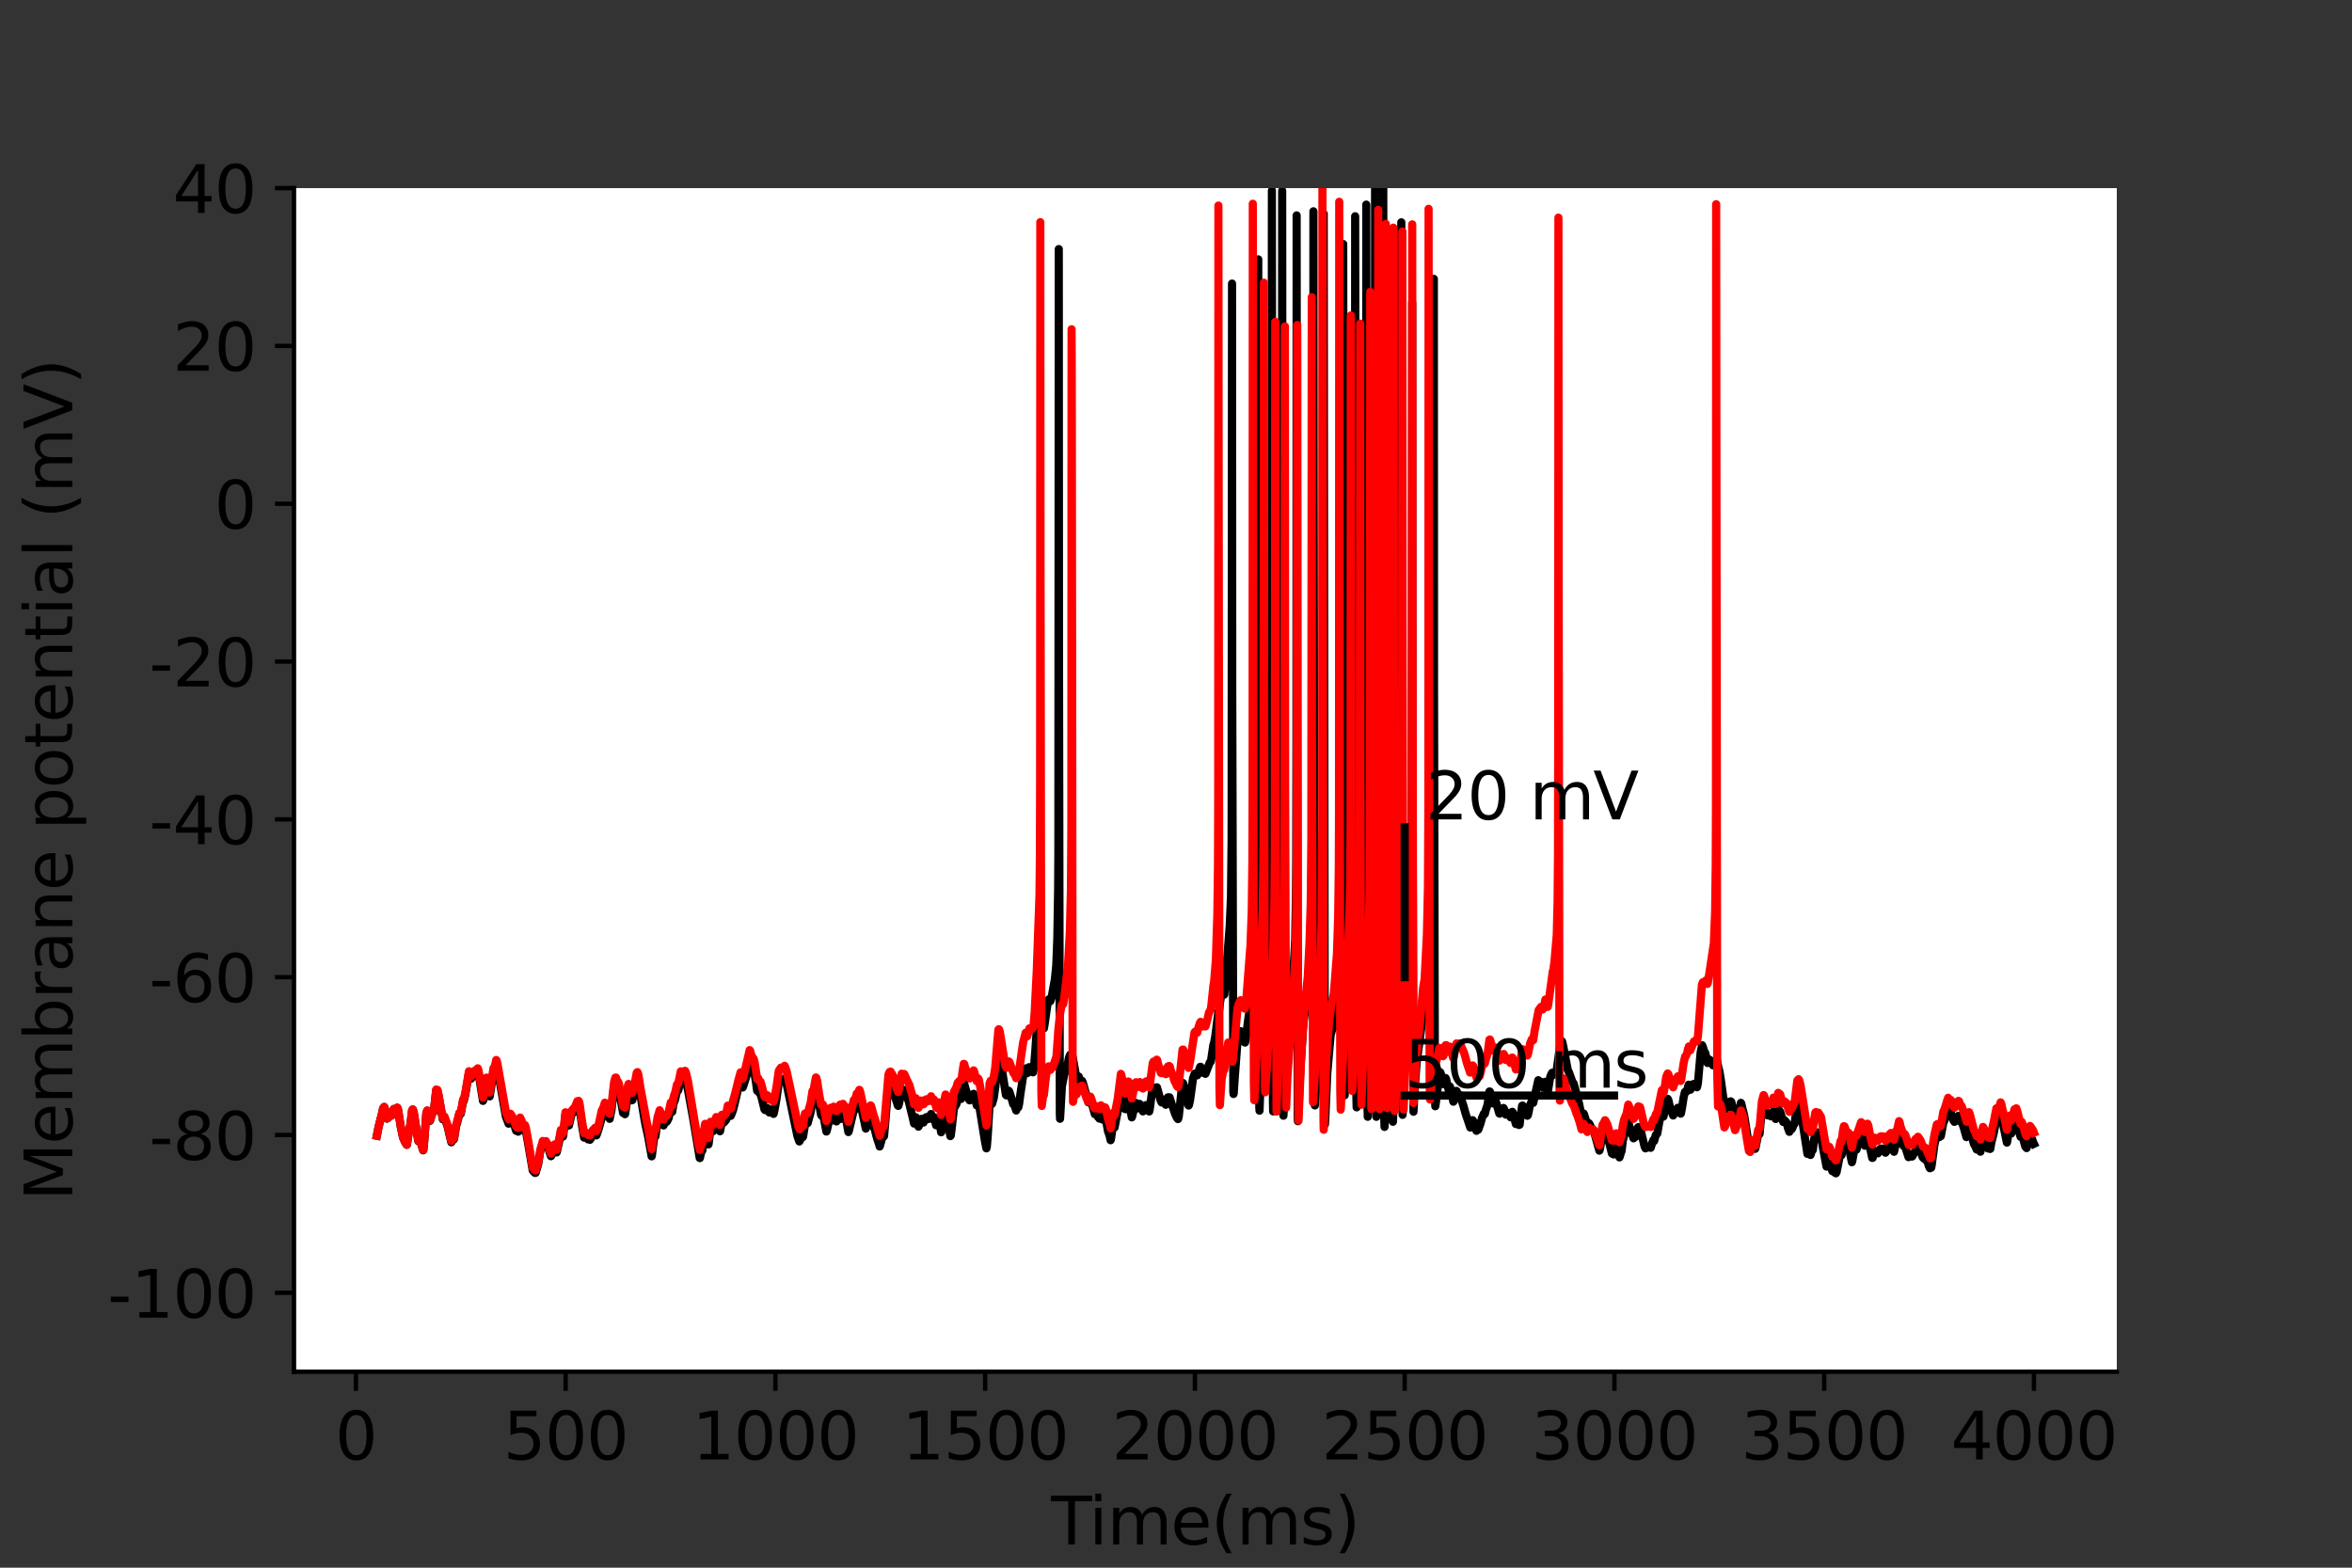 <?xml version="1.0" encoding="utf-8" standalone="no"?>
<!DOCTYPE svg PUBLIC "-//W3C//DTD SVG 1.1//EN"
  "http://www.w3.org/Graphics/SVG/1.1/DTD/svg11.dtd">
<svg height="288pt" version="1.1" viewBox="0 0 432 288" width="432pt" xmlns="http://www.w3.org/2000/svg" xmlns:xlink="http://www.w3.org/1999/xlink">
 <rect x="0" y="0" width="432" height="288" fill="#333333" stroke="none"/>
 <defs>
  <style type="text/css">*{stroke-linecap:butt;stroke-linejoin:round;}</style>
 </defs>
 <g id="figure_1">
  <g id="patch_1">
   <path d="M 0 288 
L 432 288 
L 432 0 
L 0 0 
z
" style="fill:none;"/>
  </g>
  <g id="axes_1">
   <g id="patch_2">
    <path d="M 54 252 
L 388.8 252 
L 388.8 34.56 
L 54 34.56 
z
" style="fill:#ffffff;"/>
   </g>
   <g id="matplotlib.axis_1">
    <g id="xtick_1">
     <g id="line2d_1">
      <defs>
       <path d="M 0 0 
L 0 3.5 
" id="m8663a32a3c" style="stroke:#000000;stroke-width:0.8;"/>
      </defs>
      <g>
       <use style="stroke:#000000;stroke-width:0.8;" x="65.365" xlink:href="#m8663a32a3c" y="252"/>
      </g>
     </g>
     <g id="text_1">
      <!-- 0 -->
      <g transform="translate(61.548 268.118)scale(0.12 -0.12)">
       <defs>
        <path d="M 2034 4250 
Q 1547 4250 1301 3770 
Q 1056 3291 1056 2328 
Q 1056 1369 1301 889 
Q 1547 409 2034 409 
Q 2525 409 2770 889 
Q 3016 1369 3016 2328 
Q 3016 3291 2770 3770 
Q 2525 4250 2034 4250 
z
M 2034 4750 
Q 2819 4750 3233 4129 
Q 3647 3509 3647 2328 
Q 3647 1150 3233 529 
Q 2819 -91 2034 -91 
Q 1250 -91 836 529 
Q 422 1150 422 2328 
Q 422 3509 836 4129 
Q 1250 4750 2034 4750 
z
" id="DejaVuSans-30" transform="scale(0.016)"/>
       </defs>
       <use xlink:href="#DejaVuSans-30"/>
      </g>
     </g>
    </g>
    <g id="xtick_2">
     <g id="line2d_2">
      <g>
       <use style="stroke:#000000;stroke-width:0.8;" x="103.893" xlink:href="#m8663a32a3c" y="252"/>
      </g>
     </g>
     <g id="text_2">
      <!-- 500 -->
      <g transform="translate(92.44 268.118)scale(0.12 -0.12)">
       <defs>
        <path d="M 691 4666 
L 3169 4666 
L 3169 4134 
L 1269 4134 
L 1269 2991 
Q 1406 3038 1543 3061 
Q 1681 3084 1819 3084 
Q 2600 3084 3056 2656 
Q 3513 2228 3513 1497 
Q 3513 744 3044 326 
Q 2575 -91 1722 -91 
Q 1428 -91 1123 -41 
Q 819 9 494 109 
L 494 744 
Q 775 591 1075 516 
Q 1375 441 1709 441 
Q 2250 441 2565 725 
Q 2881 1009 2881 1497 
Q 2881 1984 2565 2268 
Q 2250 2553 1709 2553 
Q 1456 2553 1204 2497 
Q 953 2441 691 2322 
L 691 4666 
z
" id="DejaVuSans-35" transform="scale(0.016)"/>
       </defs>
       <use xlink:href="#DejaVuSans-35"/>
       <use x="63.623" xlink:href="#DejaVuSans-30"/>
       <use x="127.246" xlink:href="#DejaVuSans-30"/>
      </g>
     </g>
    </g>
    <g id="xtick_3">
     <g id="line2d_3">
      <g>
       <use style="stroke:#000000;stroke-width:0.8;" x="142.42" xlink:href="#m8663a32a3c" y="252"/>
      </g>
     </g>
     <g id="text_3">
      <!-- 1000 -->
      <g transform="translate(127.15 268.118)scale(0.12 -0.12)">
       <defs>
        <path d="M 794 531 
L 1825 531 
L 1825 4091 
L 703 3866 
L 703 4441 
L 1819 4666 
L 2450 4666 
L 2450 531 
L 3481 531 
L 3481 0 
L 794 0 
L 794 531 
z
" id="DejaVuSans-31" transform="scale(0.016)"/>
       </defs>
       <use xlink:href="#DejaVuSans-31"/>
       <use x="63.623" xlink:href="#DejaVuSans-30"/>
       <use x="127.246" xlink:href="#DejaVuSans-30"/>
       <use x="190.869" xlink:href="#DejaVuSans-30"/>
      </g>
     </g>
    </g>
    <g id="xtick_4">
     <g id="line2d_4">
      <g>
       <use style="stroke:#000000;stroke-width:0.8;" x="180.947" xlink:href="#m8663a32a3c" y="252"/>
      </g>
     </g>
     <g id="text_4">
      <!-- 1500 -->
      <g transform="translate(165.677 268.118)scale(0.12 -0.12)">
       <use xlink:href="#DejaVuSans-31"/>
       <use x="63.623" xlink:href="#DejaVuSans-35"/>
       <use x="127.246" xlink:href="#DejaVuSans-30"/>
       <use x="190.869" xlink:href="#DejaVuSans-30"/>
      </g>
     </g>
    </g>
    <g id="xtick_5">
     <g id="line2d_5">
      <g>
       <use style="stroke:#000000;stroke-width:0.8;" x="219.474" xlink:href="#m8663a32a3c" y="252"/>
      </g>
     </g>
     <g id="text_5">
      <!-- 2000 -->
      <g transform="translate(204.204 268.118)scale(0.12 -0.12)">
       <defs>
        <path d="M 1228 531 
L 3431 531 
L 3431 0 
L 469 0 
L 469 531 
Q 828 903 1448 1529 
Q 2069 2156 2228 2338 
Q 2531 2678 2651 2914 
Q 2772 3150 2772 3378 
Q 2772 3750 2511 3984 
Q 2250 4219 1831 4219 
Q 1534 4219 1204 4116 
Q 875 4013 500 3803 
L 500 4441 
Q 881 4594 1212 4672 
Q 1544 4750 1819 4750 
Q 2544 4750 2975 4387 
Q 3406 4025 3406 3419 
Q 3406 3131 3298 2873 
Q 3191 2616 2906 2266 
Q 2828 2175 2409 1742 
Q 1991 1309 1228 531 
z
" id="DejaVuSans-32" transform="scale(0.016)"/>
       </defs>
       <use xlink:href="#DejaVuSans-32"/>
       <use x="63.623" xlink:href="#DejaVuSans-30"/>
       <use x="127.246" xlink:href="#DejaVuSans-30"/>
       <use x="190.869" xlink:href="#DejaVuSans-30"/>
      </g>
     </g>
    </g>
    <g id="xtick_6">
     <g id="line2d_6">
      <g>
       <use style="stroke:#000000;stroke-width:0.8;" x="258.001" xlink:href="#m8663a32a3c" y="252"/>
      </g>
     </g>
     <g id="text_6">
      <!-- 2500 -->
      <g transform="translate(242.731 268.118)scale(0.12 -0.12)">
       <use xlink:href="#DejaVuSans-32"/>
       <use x="63.623" xlink:href="#DejaVuSans-35"/>
       <use x="127.246" xlink:href="#DejaVuSans-30"/>
       <use x="190.869" xlink:href="#DejaVuSans-30"/>
      </g>
     </g>
    </g>
    <g id="xtick_7">
     <g id="line2d_7">
      <g>
       <use style="stroke:#000000;stroke-width:0.8;" x="296.528" xlink:href="#m8663a32a3c" y="252"/>
      </g>
     </g>
     <g id="text_7">
      <!-- 3000 -->
      <g transform="translate(281.258 268.118)scale(0.12 -0.12)">
       <defs>
        <path d="M 2597 2516 
Q 3050 2419 3304 2112 
Q 3559 1806 3559 1356 
Q 3559 666 3084 287 
Q 2609 -91 1734 -91 
Q 1441 -91 1130 -33 
Q 819 25 488 141 
L 488 750 
Q 750 597 1062 519 
Q 1375 441 1716 441 
Q 2309 441 2620 675 
Q 2931 909 2931 1356 
Q 2931 1769 2642 2001 
Q 2353 2234 1838 2234 
L 1294 2234 
L 1294 2753 
L 1863 2753 
Q 2328 2753 2575 2939 
Q 2822 3125 2822 3475 
Q 2822 3834 2567 4026 
Q 2313 4219 1838 4219 
Q 1578 4219 1281 4162 
Q 984 4106 628 3988 
L 628 4550 
Q 988 4650 1302 4700 
Q 1616 4750 1894 4750 
Q 2613 4750 3031 4423 
Q 3450 4097 3450 3541 
Q 3450 3153 3228 2886 
Q 3006 2619 2597 2516 
z
" id="DejaVuSans-33" transform="scale(0.016)"/>
       </defs>
       <use xlink:href="#DejaVuSans-33"/>
       <use x="63.623" xlink:href="#DejaVuSans-30"/>
       <use x="127.246" xlink:href="#DejaVuSans-30"/>
       <use x="190.869" xlink:href="#DejaVuSans-30"/>
      </g>
     </g>
    </g>
    <g id="xtick_8">
     <g id="line2d_8">
      <g>
       <use style="stroke:#000000;stroke-width:0.8;" x="335.055" xlink:href="#m8663a32a3c" y="252"/>
      </g>
     </g>
     <g id="text_8">
      <!-- 3500 -->
      <g transform="translate(319.785 268.118)scale(0.12 -0.12)">
       <use xlink:href="#DejaVuSans-33"/>
       <use x="63.623" xlink:href="#DejaVuSans-35"/>
       <use x="127.246" xlink:href="#DejaVuSans-30"/>
       <use x="190.869" xlink:href="#DejaVuSans-30"/>
      </g>
     </g>
    </g>
    <g id="xtick_9">
     <g id="line2d_9">
      <g>
       <use style="stroke:#000000;stroke-width:0.8;" x="373.582" xlink:href="#m8663a32a3c" y="252"/>
      </g>
     </g>
     <g id="text_9">
      <!-- 4000 -->
      <g transform="translate(358.312 268.118)scale(0.12 -0.12)">
       <defs>
        <path d="M 2419 4116 
L 825 1625 
L 2419 1625 
L 2419 4116 
z
M 2253 4666 
L 3047 4666 
L 3047 1625 
L 3713 1625 
L 3713 1100 
L 3047 1100 
L 3047 0 
L 2419 0 
L 2419 1100 
L 313 1100 
L 313 1709 
L 2253 4666 
z
" id="DejaVuSans-34" transform="scale(0.016)"/>
       </defs>
       <use xlink:href="#DejaVuSans-34"/>
       <use x="63.623" xlink:href="#DejaVuSans-30"/>
       <use x="127.246" xlink:href="#DejaVuSans-30"/>
       <use x="190.869" xlink:href="#DejaVuSans-30"/>
      </g>
     </g>
    </g>
    <g id="text_10">
     <!-- Time(ms) -->
     <g transform="translate(193.068 283.732)scale(0.12 -0.12)">
      <defs>
       <path d="M -19 4666 
L 3928 4666 
L 3928 4134 
L 2272 4134 
L 2272 0 
L 1638 0 
L 1638 4134 
L -19 4134 
L -19 4666 
z
" id="DejaVuSans-54" transform="scale(0.016)"/>
       <path d="M 603 3500 
L 1178 3500 
L 1178 0 
L 603 0 
L 603 3500 
z
M 603 4863 
L 1178 4863 
L 1178 4134 
L 603 4134 
L 603 4863 
z
" id="DejaVuSans-69" transform="scale(0.016)"/>
       <path d="M 3328 2828 
Q 3544 3216 3844 3400 
Q 4144 3584 4550 3584 
Q 5097 3584 5394 3201 
Q 5691 2819 5691 2113 
L 5691 0 
L 5113 0 
L 5113 2094 
Q 5113 2597 4934 2840 
Q 4756 3084 4391 3084 
Q 3944 3084 3684 2787 
Q 3425 2491 3425 1978 
L 3425 0 
L 2847 0 
L 2847 2094 
Q 2847 2600 2669 2842 
Q 2491 3084 2119 3084 
Q 1678 3084 1418 2786 
Q 1159 2488 1159 1978 
L 1159 0 
L 581 0 
L 581 3500 
L 1159 3500 
L 1159 2956 
Q 1356 3278 1631 3431 
Q 1906 3584 2284 3584 
Q 2666 3584 2933 3390 
Q 3200 3197 3328 2828 
z
" id="DejaVuSans-6d" transform="scale(0.016)"/>
       <path d="M 3597 1894 
L 3597 1613 
L 953 1613 
Q 991 1019 1311 708 
Q 1631 397 2203 397 
Q 2534 397 2845 478 
Q 3156 559 3463 722 
L 3463 178 
Q 3153 47 2828 -22 
Q 2503 -91 2169 -91 
Q 1331 -91 842 396 
Q 353 884 353 1716 
Q 353 2575 817 3079 
Q 1281 3584 2069 3584 
Q 2775 3584 3186 3129 
Q 3597 2675 3597 1894 
z
M 3022 2063 
Q 3016 2534 2758 2815 
Q 2500 3097 2075 3097 
Q 1594 3097 1305 2825 
Q 1016 2553 972 2059 
L 3022 2063 
z
" id="DejaVuSans-65" transform="scale(0.016)"/>
       <path d="M 1984 4856 
Q 1566 4138 1362 3434 
Q 1159 2731 1159 2009 
Q 1159 1288 1364 580 
Q 1569 -128 1984 -844 
L 1484 -844 
Q 1016 -109 783 600 
Q 550 1309 550 2009 
Q 550 2706 781 3412 
Q 1013 4119 1484 4856 
L 1984 4856 
z
" id="DejaVuSans-28" transform="scale(0.016)"/>
       <path d="M 2834 3397 
L 2834 2853 
Q 2591 2978 2328 3040 
Q 2066 3103 1784 3103 
Q 1356 3103 1142 2972 
Q 928 2841 928 2578 
Q 928 2378 1081 2264 
Q 1234 2150 1697 2047 
L 1894 2003 
Q 2506 1872 2764 1633 
Q 3022 1394 3022 966 
Q 3022 478 2636 193 
Q 2250 -91 1575 -91 
Q 1294 -91 989 -36 
Q 684 19 347 128 
L 347 722 
Q 666 556 975 473 
Q 1284 391 1588 391 
Q 1994 391 2212 530 
Q 2431 669 2431 922 
Q 2431 1156 2273 1281 
Q 2116 1406 1581 1522 
L 1381 1569 
Q 847 1681 609 1914 
Q 372 2147 372 2553 
Q 372 3047 722 3315 
Q 1072 3584 1716 3584 
Q 2034 3584 2315 3537 
Q 2597 3491 2834 3397 
z
" id="DejaVuSans-73" transform="scale(0.016)"/>
       <path d="M 513 4856 
L 1013 4856 
Q 1481 4119 1714 3412 
Q 1947 2706 1947 2009 
Q 1947 1309 1714 600 
Q 1481 -109 1013 -844 
L 513 -844 
Q 928 -128 1133 580 
Q 1338 1288 1338 2009 
Q 1338 2731 1133 3434 
Q 928 4138 513 4856 
z
" id="DejaVuSans-29" transform="scale(0.016)"/>
      </defs>
      <use xlink:href="#DejaVuSans-54"/>
      <use x="57.959" xlink:href="#DejaVuSans-69"/>
      <use x="85.742" xlink:href="#DejaVuSans-6d"/>
      <use x="183.154" xlink:href="#DejaVuSans-65"/>
      <use x="244.678" xlink:href="#DejaVuSans-28"/>
      <use x="283.691" xlink:href="#DejaVuSans-6d"/>
      <use x="381.104" xlink:href="#DejaVuSans-73"/>
      <use x="433.203" xlink:href="#DejaVuSans-29"/>
     </g>
    </g>
   </g>
   <g id="matplotlib.axis_2">
    <g id="ytick_1">
     <g id="line2d_10">
      <defs>
       <path d="M 0 0 
L -3.5 0 
" id="m2cb45fa56f" style="stroke:#000000;stroke-width:0.8;"/>
      </defs>
      <g>
       <use style="stroke:#000000;stroke-width:0.8;" x="54" xlink:href="#m2cb45fa56f" y="237.504"/>
      </g>
     </g>
     <g id="text_11">
      <!-- -100 -->
      <g transform="translate(19.766 242.063)scale(0.12 -0.12)">
       <defs>
        <path d="M 313 2009 
L 1997 2009 
L 1997 1497 
L 313 1497 
L 313 2009 
z
" id="DejaVuSans-2d" transform="scale(0.016)"/>
       </defs>
       <use xlink:href="#DejaVuSans-2d"/>
       <use x="36.084" xlink:href="#DejaVuSans-31"/>
       <use x="99.707" xlink:href="#DejaVuSans-30"/>
       <use x="163.33" xlink:href="#DejaVuSans-30"/>
      </g>
     </g>
    </g>
    <g id="ytick_2">
     <g id="line2d_11">
      <g>
       <use style="stroke:#000000;stroke-width:0.8;" x="54" xlink:href="#m2cb45fa56f" y="208.512"/>
      </g>
     </g>
     <g id="text_12">
      <!-- -80 -->
      <g transform="translate(27.401 213.071)scale(0.12 -0.12)">
       <defs>
        <path d="M 2034 2216 
Q 1584 2216 1326 1975 
Q 1069 1734 1069 1313 
Q 1069 891 1326 650 
Q 1584 409 2034 409 
Q 2484 409 2743 651 
Q 3003 894 3003 1313 
Q 3003 1734 2745 1975 
Q 2488 2216 2034 2216 
z
M 1403 2484 
Q 997 2584 770 2862 
Q 544 3141 544 3541 
Q 544 4100 942 4425 
Q 1341 4750 2034 4750 
Q 2731 4750 3128 4425 
Q 3525 4100 3525 3541 
Q 3525 3141 3298 2862 
Q 3072 2584 2669 2484 
Q 3125 2378 3379 2068 
Q 3634 1759 3634 1313 
Q 3634 634 3220 271 
Q 2806 -91 2034 -91 
Q 1263 -91 848 271 
Q 434 634 434 1313 
Q 434 1759 690 2068 
Q 947 2378 1403 2484 
z
M 1172 3481 
Q 1172 3119 1398 2916 
Q 1625 2713 2034 2713 
Q 2441 2713 2670 2916 
Q 2900 3119 2900 3481 
Q 2900 3844 2670 4047 
Q 2441 4250 2034 4250 
Q 1625 4250 1398 4047 
Q 1172 3844 1172 3481 
z
" id="DejaVuSans-38" transform="scale(0.016)"/>
       </defs>
       <use xlink:href="#DejaVuSans-2d"/>
       <use x="36.084" xlink:href="#DejaVuSans-38"/>
       <use x="99.707" xlink:href="#DejaVuSans-30"/>
      </g>
     </g>
    </g>
    <g id="ytick_3">
     <g id="line2d_12">
      <g>
       <use style="stroke:#000000;stroke-width:0.8;" x="54" xlink:href="#m2cb45fa56f" y="179.52"/>
      </g>
     </g>
     <g id="text_13">
      <!-- -60 -->
      <g transform="translate(27.401 184.079)scale(0.12 -0.12)">
       <defs>
        <path d="M 2113 2584 
Q 1688 2584 1439 2293 
Q 1191 2003 1191 1497 
Q 1191 994 1439 701 
Q 1688 409 2113 409 
Q 2538 409 2786 701 
Q 3034 994 3034 1497 
Q 3034 2003 2786 2293 
Q 2538 2584 2113 2584 
z
M 3366 4563 
L 3366 3988 
Q 3128 4100 2886 4159 
Q 2644 4219 2406 4219 
Q 1781 4219 1451 3797 
Q 1122 3375 1075 2522 
Q 1259 2794 1537 2939 
Q 1816 3084 2150 3084 
Q 2853 3084 3261 2657 
Q 3669 2231 3669 1497 
Q 3669 778 3244 343 
Q 2819 -91 2113 -91 
Q 1303 -91 875 529 
Q 447 1150 447 2328 
Q 447 3434 972 4092 
Q 1497 4750 2381 4750 
Q 2619 4750 2861 4703 
Q 3103 4656 3366 4563 
z
" id="DejaVuSans-36" transform="scale(0.016)"/>
       </defs>
       <use xlink:href="#DejaVuSans-2d"/>
       <use x="36.084" xlink:href="#DejaVuSans-36"/>
       <use x="99.707" xlink:href="#DejaVuSans-30"/>
      </g>
     </g>
    </g>
    <g id="ytick_4">
     <g id="line2d_13">
      <g>
       <use style="stroke:#000000;stroke-width:0.8;" x="54" xlink:href="#m2cb45fa56f" y="150.528"/>
      </g>
     </g>
     <g id="text_14">
      <!-- -40 -->
      <g transform="translate(27.401 155.087)scale(0.12 -0.12)">
       <use xlink:href="#DejaVuSans-2d"/>
       <use x="36.084" xlink:href="#DejaVuSans-34"/>
       <use x="99.707" xlink:href="#DejaVuSans-30"/>
      </g>
     </g>
    </g>
    <g id="ytick_5">
     <g id="line2d_14">
      <g>
       <use style="stroke:#000000;stroke-width:0.8;" x="54" xlink:href="#m2cb45fa56f" y="121.536"/>
      </g>
     </g>
     <g id="text_15">
      <!-- -20 -->
      <g transform="translate(27.401 126.095)scale(0.12 -0.12)">
       <use xlink:href="#DejaVuSans-2d"/>
       <use x="36.084" xlink:href="#DejaVuSans-32"/>
       <use x="99.707" xlink:href="#DejaVuSans-30"/>
      </g>
     </g>
    </g>
    <g id="ytick_6">
     <g id="line2d_15">
      <g>
       <use style="stroke:#000000;stroke-width:0.8;" x="54" xlink:href="#m2cb45fa56f" y="92.544"/>
      </g>
     </g>
     <g id="text_16">
      <!-- 0 -->
      <g transform="translate(39.365 97.103)scale(0.12 -0.12)">
       <use xlink:href="#DejaVuSans-30"/>
      </g>
     </g>
    </g>
    <g id="ytick_7">
     <g id="line2d_16">
      <g>
       <use style="stroke:#000000;stroke-width:0.8;" x="54" xlink:href="#m2cb45fa56f" y="63.552"/>
      </g>
     </g>
     <g id="text_17">
      <!-- 20 -->
      <g transform="translate(31.73 68.111)scale(0.12 -0.12)">
       <use xlink:href="#DejaVuSans-32"/>
       <use x="63.623" xlink:href="#DejaVuSans-30"/>
      </g>
     </g>
    </g>
    <g id="ytick_8">
     <g id="line2d_17">
      <g>
       <use style="stroke:#000000;stroke-width:0.8;" x="54" xlink:href="#m2cb45fa56f" y="34.56"/>
      </g>
     </g>
     <g id="text_18">
      <!-- 40 -->
      <g transform="translate(31.73 39.119)scale(0.12 -0.12)">
       <use xlink:href="#DejaVuSans-34"/>
       <use x="63.623" xlink:href="#DejaVuSans-30"/>
      </g>
     </g>
    </g>
    <g id="text_19">
     <!-- Membrane potential (mV) -->
     <g transform="translate(13.27 220.574)rotate(-90)scale(0.12 -0.12)">
      <defs>
       <path d="M 628 4666 
L 1569 4666 
L 2759 1491 
L 3956 4666 
L 4897 4666 
L 4897 0 
L 4281 0 
L 4281 4097 
L 3078 897 
L 2444 897 
L 1241 4097 
L 1241 0 
L 628 0 
L 628 4666 
z
" id="DejaVuSans-4d" transform="scale(0.016)"/>
       <path d="M 3116 1747 
Q 3116 2381 2855 2742 
Q 2594 3103 2138 3103 
Q 1681 3103 1420 2742 
Q 1159 2381 1159 1747 
Q 1159 1113 1420 752 
Q 1681 391 2138 391 
Q 2594 391 2855 752 
Q 3116 1113 3116 1747 
z
M 1159 2969 
Q 1341 3281 1617 3432 
Q 1894 3584 2278 3584 
Q 2916 3584 3314 3078 
Q 3713 2572 3713 1747 
Q 3713 922 3314 415 
Q 2916 -91 2278 -91 
Q 1894 -91 1617 61 
Q 1341 213 1159 525 
L 1159 0 
L 581 0 
L 581 4863 
L 1159 4863 
L 1159 2969 
z
" id="DejaVuSans-62" transform="scale(0.016)"/>
       <path d="M 2631 2963 
Q 2534 3019 2420 3045 
Q 2306 3072 2169 3072 
Q 1681 3072 1420 2755 
Q 1159 2438 1159 1844 
L 1159 0 
L 581 0 
L 581 3500 
L 1159 3500 
L 1159 2956 
Q 1341 3275 1631 3429 
Q 1922 3584 2338 3584 
Q 2397 3584 2469 3576 
Q 2541 3569 2628 3553 
L 2631 2963 
z
" id="DejaVuSans-72" transform="scale(0.016)"/>
       <path d="M 2194 1759 
Q 1497 1759 1228 1600 
Q 959 1441 959 1056 
Q 959 750 1161 570 
Q 1363 391 1709 391 
Q 2188 391 2477 730 
Q 2766 1069 2766 1631 
L 2766 1759 
L 2194 1759 
z
M 3341 1997 
L 3341 0 
L 2766 0 
L 2766 531 
Q 2569 213 2275 61 
Q 1981 -91 1556 -91 
Q 1019 -91 701 211 
Q 384 513 384 1019 
Q 384 1609 779 1909 
Q 1175 2209 1959 2209 
L 2766 2209 
L 2766 2266 
Q 2766 2663 2505 2880 
Q 2244 3097 1772 3097 
Q 1472 3097 1187 3025 
Q 903 2953 641 2809 
L 641 3341 
Q 956 3463 1253 3523 
Q 1550 3584 1831 3584 
Q 2591 3584 2966 3190 
Q 3341 2797 3341 1997 
z
" id="DejaVuSans-61" transform="scale(0.016)"/>
       <path d="M 3513 2113 
L 3513 0 
L 2938 0 
L 2938 2094 
Q 2938 2591 2744 2837 
Q 2550 3084 2163 3084 
Q 1697 3084 1428 2787 
Q 1159 2491 1159 1978 
L 1159 0 
L 581 0 
L 581 3500 
L 1159 3500 
L 1159 2956 
Q 1366 3272 1645 3428 
Q 1925 3584 2291 3584 
Q 2894 3584 3203 3211 
Q 3513 2838 3513 2113 
z
" id="DejaVuSans-6e" transform="scale(0.016)"/>
       <path id="DejaVuSans-20" transform="scale(0.016)"/>
       <path d="M 1159 525 
L 1159 -1331 
L 581 -1331 
L 581 3500 
L 1159 3500 
L 1159 2969 
Q 1341 3281 1617 3432 
Q 1894 3584 2278 3584 
Q 2916 3584 3314 3078 
Q 3713 2572 3713 1747 
Q 3713 922 3314 415 
Q 2916 -91 2278 -91 
Q 1894 -91 1617 61 
Q 1341 213 1159 525 
z
M 3116 1747 
Q 3116 2381 2855 2742 
Q 2594 3103 2138 3103 
Q 1681 3103 1420 2742 
Q 1159 2381 1159 1747 
Q 1159 1113 1420 752 
Q 1681 391 2138 391 
Q 2594 391 2855 752 
Q 3116 1113 3116 1747 
z
" id="DejaVuSans-70" transform="scale(0.016)"/>
       <path d="M 1959 3097 
Q 1497 3097 1228 2736 
Q 959 2375 959 1747 
Q 959 1119 1226 758 
Q 1494 397 1959 397 
Q 2419 397 2687 759 
Q 2956 1122 2956 1747 
Q 2956 2369 2687 2733 
Q 2419 3097 1959 3097 
z
M 1959 3584 
Q 2709 3584 3137 3096 
Q 3566 2609 3566 1747 
Q 3566 888 3137 398 
Q 2709 -91 1959 -91 
Q 1206 -91 779 398 
Q 353 888 353 1747 
Q 353 2609 779 3096 
Q 1206 3584 1959 3584 
z
" id="DejaVuSans-6f" transform="scale(0.016)"/>
       <path d="M 1172 4494 
L 1172 3500 
L 2356 3500 
L 2356 3053 
L 1172 3053 
L 1172 1153 
Q 1172 725 1289 603 
Q 1406 481 1766 481 
L 2356 481 
L 2356 0 
L 1766 0 
Q 1100 0 847 248 
Q 594 497 594 1153 
L 594 3053 
L 172 3053 
L 172 3500 
L 594 3500 
L 594 4494 
L 1172 4494 
z
" id="DejaVuSans-74" transform="scale(0.016)"/>
       <path d="M 603 4863 
L 1178 4863 
L 1178 0 
L 603 0 
L 603 4863 
z
" id="DejaVuSans-6c" transform="scale(0.016)"/>
       <path d="M 1831 0 
L 50 4666 
L 709 4666 
L 2188 738 
L 3669 4666 
L 4325 4666 
L 2547 0 
L 1831 0 
z
" id="DejaVuSans-56" transform="scale(0.016)"/>
      </defs>
      <use xlink:href="#DejaVuSans-4d"/>
      <use x="86.279" xlink:href="#DejaVuSans-65"/>
      <use x="147.803" xlink:href="#DejaVuSans-6d"/>
      <use x="245.215" xlink:href="#DejaVuSans-62"/>
      <use x="308.691" xlink:href="#DejaVuSans-72"/>
      <use x="349.805" xlink:href="#DejaVuSans-61"/>
      <use x="411.084" xlink:href="#DejaVuSans-6e"/>
      <use x="474.463" xlink:href="#DejaVuSans-65"/>
      <use x="535.986" xlink:href="#DejaVuSans-20"/>
      <use x="567.773" xlink:href="#DejaVuSans-70"/>
      <use x="631.25" xlink:href="#DejaVuSans-6f"/>
      <use x="692.432" xlink:href="#DejaVuSans-74"/>
      <use x="731.641" xlink:href="#DejaVuSans-65"/>
      <use x="793.164" xlink:href="#DejaVuSans-6e"/>
      <use x="856.543" xlink:href="#DejaVuSans-74"/>
      <use x="895.752" xlink:href="#DejaVuSans-69"/>
      <use x="923.535" xlink:href="#DejaVuSans-61"/>
      <use x="984.814" xlink:href="#DejaVuSans-6c"/>
      <use x="1012.598" xlink:href="#DejaVuSans-20"/>
      <use x="1044.385" xlink:href="#DejaVuSans-28"/>
      <use x="1083.398" xlink:href="#DejaVuSans-6d"/>
      <use x="1180.811" xlink:href="#DejaVuSans-56"/>
      <use x="1249.219" xlink:href="#DejaVuSans-29"/>
     </g>
    </g>
   </g>
   <g id="line2d_18">
    <path clip-path="url(#p95ffd1a437)" d="M 69.218 208.641 
L 69.526 207.091 
L 69.95 205.386 
L 70.027 205.214 
L 70.374 203.594 
L 70.567 203.358 
L 70.605 203.393 
L 70.759 203.959 
L 71.067 205.496 
L 71.106 205.485 
L 71.26 205.376 
L 71.453 204.729 
L 71.491 204.738 
L 71.684 204.79 
L 71.799 204.798 
L 71.915 204.945 
L 72.339 203.74 
L 72.454 203.983 
L 72.609 204.449 
L 72.647 204.432 
L 72.84 203.877 
L 72.955 203.51 
L 72.994 203.523 
L 73.109 203.877 
L 73.61 207.005 
L 74.034 209.007 
L 74.419 209.854 
L 74.728 210.313 
L 74.766 210.158 
L 75.036 208.171 
L 75.305 207.029 
L 75.421 206.25 
L 75.691 204.006 
L 75.806 203.855 
L 75.845 203.896 
L 75.999 204.412 
L 76.346 206.693 
L 76.808 209.547 
L 76.847 209.65 
L 76.924 209.574 
L 77.193 209.611 
L 77.347 210.094 
L 77.694 211.283 
L 77.733 211.327 
L 77.771 211.264 
L 77.925 209.615 
L 78.311 204.521 
L 78.465 204.088 
L 78.58 204.314 
L 78.966 205.914 
L 79.043 205.761 
L 79.351 204.6 
L 79.505 204.371 
L 79.582 204.391 
L 79.736 203.743 
L 80.121 200.3 
L 80.352 200.381 
L 80.545 201.256 
L 81.316 205.604 
L 81.393 205.577 
L 81.585 205.294 
L 81.624 205.317 
L 81.778 205.719 
L 82.202 206.919 
L 82.587 208.57 
L 82.895 209.851 
L 82.972 209.737 
L 83.242 209.25 
L 83.281 209.289 
L 83.358 209.318 
L 83.396 209.262 
L 83.512 208.526 
L 83.781 206.877 
L 84.013 206.103 
L 84.359 204.709 
L 84.629 204.598 
L 84.706 204.267 
L 85.053 202.268 
L 85.168 202.276 
L 85.438 201.239 
L 86.132 197.149 
L 86.209 197.233 
L 86.517 198.17 
L 86.594 198.067 
L 87.095 197.217 
L 87.21 197.158 
L 87.364 197.053 
L 87.519 197.335 
L 87.557 197.225 
L 87.75 196.772 
L 87.865 197.043 
L 88.135 198.664 
L 88.713 202.246 
L 88.79 202.026 
L 89.368 198.617 
L 89.445 198.754 
L 89.638 199.708 
L 89.946 201.418 
L 90.177 199.967 
L 90.639 196.948 
L 90.716 197.007 
L 90.793 197.106 
L 90.909 196.531 
L 91.14 195.522 
L 91.217 195.608 
L 91.371 196.259 
L 92.912 205.127 
L 93.413 206.429 
L 93.529 206.11 
L 93.76 205.394 
L 94.03 205.76 
L 94.415 206.505 
L 94.8 207.737 
L 94.954 207.77 
L 95.108 207.783 
L 95.185 207.9 
L 95.378 206.426 
L 95.532 205.967 
L 95.84 206.6 
L 96.149 207.669 
L 96.187 207.614 
L 96.38 207.283 
L 96.418 207.303 
L 96.572 207.696 
L 96.881 209.371 
L 97.844 214.998 
L 98.075 215.279 
L 98.268 215.477 
L 98.383 215.462 
L 98.845 213.911 
L 99.269 211.268 
L 99.423 211.013 
L 99.693 210.04 
L 99.809 210.138 
L 100.001 210.603 
L 100.04 210.583 
L 100.271 210.089 
L 100.387 210.297 
L 100.618 210.743 
L 100.733 210.861 
L 100.964 211.745 
L 101.196 212.405 
L 101.427 211.989 
L 101.735 210.868 
L 101.889 210.713 
L 102.043 211.075 
L 102.236 211.704 
L 102.274 211.63 
L 102.39 211.093 
L 102.621 210.065 
L 102.698 209.748 
L 103.006 208.089 
L 103.122 208.232 
L 103.392 208.81 
L 103.469 208.512 
L 103.854 204.892 
L 103.931 204.938 
L 104.085 205.48 
L 104.432 206.78 
L 104.509 206.742 
L 104.971 204.719 
L 105.395 204.257 
L 105.511 204.275 
L 106.05 203.027 
L 106.166 203.116 
L 106.204 203.037 
L 106.281 202.991 
L 106.32 203.044 
L 106.474 203.657 
L 106.898 206.756 
L 107.283 208.988 
L 107.553 208.842 
L 107.784 209.058 
L 108.015 209.314 
L 108.053 209.265 
L 108.208 209.172 
L 108.362 209.39 
L 108.439 209.281 
L 109.286 207.974 
L 109.325 208.004 
L 109.479 208.386 
L 109.556 208.577 
L 109.595 208.457 
L 109.903 207.576 
L 110.827 204.309 
L 111.097 203.426 
L 111.174 203.507 
L 111.367 204.288 
L 111.559 204.796 
L 111.714 204.941 
L 111.983 205.541 
L 112.33 203.806 
L 112.792 199.797 
L 113.023 199.002 
L 113.139 199.002 
L 113.332 199.539 
L 113.524 199.838 
L 113.64 200.071 
L 113.871 201.251 
L 114.449 204.474 
L 114.68 204.525 
L 114.796 204.693 
L 114.834 204.583 
L 115.412 200.443 
L 115.489 200.426 
L 115.643 200.927 
L 116.029 202.14 
L 116.144 202.105 
L 116.645 200.015 
L 116.953 198.515 
L 117.069 198.422 
L 117.184 198.669 
L 117.416 199.876 
L 118.379 205.672 
L 118.61 206.867 
L 118.88 208.044 
L 119.111 209.168 
L 119.689 212.433 
L 119.727 212.357 
L 119.881 211.072 
L 120.189 208.703 
L 120.267 208.641 
L 120.305 208.67 
L 120.382 208.765 
L 120.459 208.296 
L 120.729 206.254 
L 120.883 206.057 
L 121.153 205.043 
L 121.268 205.274 
L 121.576 206.265 
L 121.615 206.249 
L 121.731 206.341 
L 121.885 206.756 
L 121.923 206.663 
L 122.154 205.923 
L 122.193 205.935 
L 122.424 206.103 
L 122.54 205.959 
L 122.809 205.421 
L 123.195 203.65 
L 123.233 203.679 
L 123.387 204.11 
L 123.464 204.253 
L 123.657 202.972 
L 123.85 202.261 
L 123.927 202.245 
L 124.081 201.614 
L 124.35 200.45 
L 124.504 200.383 
L 124.582 200.295 
L 125.044 198.191 
L 125.082 198.213 
L 125.468 198.976 
L 125.545 198.882 
L 125.66 198.558 
L 125.814 198.239 
L 125.853 198.269 
L 126.046 198.837 
L 126.392 200.414 
L 127.355 205.722 
L 127.779 208.267 
L 128.511 212.729 
L 128.55 212.751 
L 128.858 211.351 
L 128.897 211.381 
L 128.974 211.424 
L 129.012 211.341 
L 129.282 209.065 
L 129.513 207.699 
L 129.59 207.748 
L 129.744 208.26 
L 130.129 210.235 
L 130.168 210.031 
L 130.515 207.225 
L 130.63 207.273 
L 130.977 207.804 
L 131.054 207.661 
L 131.555 206.362 
L 131.825 206.688 
L 132.017 207.229 
L 132.248 207.827 
L 132.325 207.452 
L 132.595 205.959 
L 132.711 206.067 
L 132.98 206.203 
L 133.404 205.679 
L 133.674 204.365 
L 133.828 204.407 
L 133.944 204.418 
L 134.213 204.999 
L 134.29 204.84 
L 134.637 203.95 
L 135.061 202.225 
L 135.639 199.7 
L 135.677 199.708 
L 135.754 199.485 
L 136.024 198.525 
L 136.14 198.721 
L 136.409 199.785 
L 136.486 199.635 
L 137.103 197.685 
L 137.218 197.349 
L 137.681 194.825 
L 137.719 194.843 
L 137.835 195.141 
L 138.182 196.176 
L 138.567 197.041 
L 138.875 198.995 
L 139.068 200.399 
L 139.145 200.318 
L 139.26 200.246 
L 139.376 200.561 
L 139.53 200.86 
L 139.684 200.956 
L 139.877 201.62 
L 140.416 203.814 
L 140.532 203.936 
L 140.878 203.587 
L 140.994 203.584 
L 141.148 204.019 
L 141.302 204.378 
L 141.456 204.188 
L 141.61 203.994 
L 141.88 204.181 
L 142.073 204.636 
L 142.111 204.579 
L 142.265 203.879 
L 142.612 201.964 
L 143.036 198.96 
L 143.421 198.408 
L 143.46 198.451 
L 143.575 198.577 
L 143.614 198.537 
L 143.768 198.331 
L 143.807 198.355 
L 143.884 198.473 
L 143.922 198.431 
L 144.115 198.145 
L 144.269 198.479 
L 144.5 199.244 
L 146.465 208.715 
L 146.812 209.697 
L 146.927 209.552 
L 147.274 208.535 
L 147.39 208.687 
L 147.467 208.888 
L 147.505 208.791 
L 147.89 206.418 
L 147.929 206.467 
L 148.006 206.541 
L 148.045 206.515 
L 148.353 206.304 
L 148.892 204.341 
L 149.239 202.134 
L 149.316 202.103 
L 149.354 202.168 
L 149.393 202.272 
L 149.431 202.25 
L 149.586 201.117 
L 149.817 199.786 
L 149.894 199.746 
L 149.932 199.797 
L 150.086 200.364 
L 150.472 202.997 
L 150.818 204.853 
L 150.934 204.958 
L 150.973 205.045 
L 151.011 205.027 
L 151.127 204.835 
L 151.165 204.865 
L 151.319 205.4 
L 151.782 207.876 
L 151.859 207.726 
L 152.36 205.526 
L 152.475 205.46 
L 152.591 205.403 
L 152.629 205.449 
L 152.86 205.837 
L 153.13 205.195 
L 153.169 205.228 
L 153.631 206.02 
L 153.669 205.939 
L 153.824 205.635 
L 153.862 205.655 
L 153.939 205.731 
L 153.978 205.694 
L 154.286 204.839 
L 154.324 204.886 
L 154.556 205.535 
L 154.633 205.324 
L 154.825 204.672 
L 154.941 204.898 
L 155.095 205.224 
L 155.133 205.19 
L 155.249 205.17 
L 155.403 205.605 
L 155.827 207.97 
L 155.943 207.652 
L 156.135 206.822 
L 156.829 203.888 
L 157.06 203.86 
L 157.368 202.725 
L 157.407 202.763 
L 157.561 203.028 
L 157.599 202.94 
L 157.83 202.081 
L 157.869 202.098 
L 157.984 202.426 
L 159.025 207.332 
L 159.102 207.15 
L 159.487 205.431 
L 159.564 205.496 
L 159.641 205.647 
L 159.68 205.608 
L 159.795 205.348 
L 159.911 205.094 
L 159.949 205.113 
L 160.065 205.438 
L 160.566 207.299 
L 160.681 207.47 
L 160.913 208.461 
L 161.182 209.406 
L 161.413 210.039 
L 161.568 210.628 
L 161.606 210.57 
L 162.107 208.754 
L 162.222 208.735 
L 162.338 208.781 
L 162.377 208.706 
L 162.569 206.578 
L 163.147 199.54 
L 163.34 199.025 
L 163.532 198.878 
L 163.918 199.387 
L 164.149 200.448 
L 164.457 201.657 
L 164.919 203.117 
L 164.996 203.163 
L 165.035 203.092 
L 165.189 202.446 
L 165.613 200.028 
L 165.728 200.16 
L 165.844 200.348 
L 165.883 200.326 
L 166.075 200.247 
L 166.229 200.622 
L 166.615 201.669 
L 166.884 202.239 
L 167.732 205.703 
L 167.886 206.412 
L 167.924 206.349 
L 168.233 205.262 
L 168.348 205.475 
L 168.618 206.746 
L 168.695 206.982 
L 168.734 206.93 
L 169.234 205.55 
L 169.388 205.705 
L 169.62 206.228 
L 169.697 206.047 
L 169.966 205.342 
L 170.159 205.23 
L 170.429 205.599 
L 170.506 205.492 
L 171.007 204.653 
L 171.045 204.695 
L 171.199 205.115 
L 171.315 205.617 
L 171.392 205.453 
L 171.507 205.213 
L 171.546 205.227 
L 171.662 205.507 
L 171.931 206.72 
L 172.008 206.649 
L 172.317 205.696 
L 172.355 205.71 
L 172.471 205.953 
L 172.74 207.307 
L 172.856 208.013 
L 172.894 207.978 
L 173.126 206.608 
L 173.626 204.247 
L 173.704 204.214 
L 173.742 204.271 
L 173.935 205.057 
L 174.551 208.712 
L 174.628 208.626 
L 174.782 207.467 
L 175.206 203.622 
L 175.322 203.432 
L 175.553 203.029 
L 175.668 202.82 
L 175.9 202.048 
L 176.323 201.663 
L 176.555 201.878 
L 176.593 201.753 
L 176.786 200.322 
L 177.017 198.967 
L 177.094 199.045 
L 177.364 200.079 
L 178.019 202.066 
L 178.096 202.15 
L 178.134 202.122 
L 178.442 201.294 
L 178.519 201.373 
L 178.558 201.426 
L 178.596 201.375 
L 178.828 200.944 
L 178.866 200.994 
L 179.02 201.565 
L 179.406 203.079 
L 179.521 202.827 
L 179.675 202.612 
L 179.791 202.871 
L 180.06 204.383 
L 180.947 209.893 
L 181.178 210.964 
L 181.255 210.66 
L 181.409 208.832 
L 181.756 202.973 
L 181.948 202.51 
L 182.064 202.619 
L 182.179 202.805 
L 182.218 202.781 
L 182.526 201.725 
L 182.834 199.531 
L 183.335 193.668 
L 183.451 193.529 
L 183.566 193.8 
L 183.836 195.306 
L 184.761 201.15 
L 184.876 201.243 
L 185.03 200.914 
L 185.262 200.371 
L 185.377 200.501 
L 185.917 202.202 
L 186.109 202.869 
L 186.186 202.834 
L 186.302 202.924 
L 186.649 204.011 
L 186.726 203.771 
L 186.88 203.431 
L 186.918 203.449 
L 187.034 203.43 
L 187.188 202.755 
L 187.419 201 
L 187.881 197.964 
L 188.344 196.275 
L 188.382 196.294 
L 188.536 196.709 
L 188.691 197.146 
L 188.999 196.048 
L 189.076 196.136 
L 189.5 196.828 
L 189.731 197 
L 189.885 196.357 
L 190.116 193.642 
L 190.54 187.521 
L 190.771 186.466 
L 191.041 186.355 
L 191.195 186.827 
L 191.734 188.917 
L 191.85 188.298 
L 192.466 183.953 
L 192.659 183.57 
L 192.774 183.695 
L 192.89 183.953 
L 192.929 183.923 
L 193.16 183.2 
L 193.738 179.982 
L 194.007 177.397 
L 194.2 172.534 
L 194.354 163.351 
L 194.393 156.819 
L 194.47 45.757 
L 194.508 119.592 
L 194.662 204.592 
L 194.701 205.53 
L 194.739 204.955 
L 195.048 199.507 
L 195.51 197.226 
L 195.702 196.878 
L 195.818 196.706 
L 195.934 196.323 
L 196.357 194.239 
L 196.55 193.781 
L 196.589 193.792 
L 196.666 193.844 
L 196.704 193.804 
L 196.858 193.728 
L 196.974 193.975 
L 197.205 195.198 
L 197.667 197.781 
L 197.821 198.151 
L 197.86 198.122 
L 198.091 197.753 
L 198.13 197.775 
L 198.284 198.181 
L 198.476 199.058 
L 198.515 198.969 
L 198.746 198.56 
L 198.862 198.806 
L 199.902 202.513 
L 200.056 202.328 
L 200.249 201.857 
L 200.364 202.083 
L 201.096 204.7 
L 201.135 204.661 
L 201.289 204.56 
L 201.559 204.967 
L 201.713 205.257 
L 201.751 205.234 
L 201.867 205.33 
L 201.944 205.51 
L 201.982 205.485 
L 202.214 204.924 
L 202.252 204.962 
L 202.522 205.686 
L 202.637 205.521 
L 202.83 205.394 
L 202.984 205.458 
L 203.177 205.988 
L 203.523 207.885 
L 203.678 208.28 
L 203.832 208.762 
L 203.986 209.469 
L 204.024 209.397 
L 204.14 208.69 
L 204.41 206.702 
L 204.487 206.707 
L 204.679 207.161 
L 204.718 207.121 
L 205.334 203.928 
L 205.835 199.875 
L 205.874 199.889 
L 205.989 200.221 
L 206.297 202.207 
L 206.644 203.745 
L 206.798 203.78 
L 206.914 203.253 
L 207.184 201.854 
L 207.261 201.886 
L 207.415 202.387 
L 207.761 204.614 
L 207.877 205.274 
L 207.916 205.218 
L 208.532 202.707 
L 208.609 202.605 
L 208.648 202.625 
L 208.763 202.928 
L 208.956 203.617 
L 208.994 203.581 
L 209.303 202.797 
L 209.38 202.865 
L 209.572 203.287 
L 209.919 204.172 
L 210.073 204.067 
L 210.497 203.011 
L 210.574 203.006 
L 210.728 203.533 
L 210.959 204.07 
L 211.075 204.19 
L 211.113 204.125 
L 211.229 203.431 
L 211.614 200.37 
L 211.845 199.815 
L 211.922 199.899 
L 212.076 200.228 
L 212.115 200.173 
L 212.423 199.75 
L 212.5 199.75 
L 212.654 200.29 
L 212.924 201.252 
L 213.155 202.099 
L 213.348 202.53 
L 213.502 202.43 
L 213.81 202.026 
L 213.926 202.223 
L 214.118 202.958 
L 214.157 202.874 
L 214.504 201.597 
L 214.696 201.585 
L 214.812 201.586 
L 214.966 202.044 
L 215.274 203.043 
L 215.428 203.407 
L 215.775 204.474 
L 215.929 204.846 
L 216.16 205.344 
L 216.314 205.532 
L 216.353 205.59 
L 216.391 205.565 
L 216.507 205.114 
L 217.162 199.01 
L 217.278 198.956 
L 217.393 199.2 
L 217.933 201.572 
L 218.279 203.036 
L 218.318 203.099 
L 218.356 203.056 
L 218.549 202.301 
L 218.819 200.403 
L 219.127 198.092 
L 219.435 197.231 
L 219.551 197.285 
L 219.705 197.348 
L 219.897 197.552 
L 219.936 197.449 
L 220.437 195.995 
L 220.514 195.983 
L 220.552 196.039 
L 220.707 196.616 
L 220.861 197.072 
L 220.899 197.064 
L 221.092 196.894 
L 221.4 197.268 
L 221.516 196.983 
L 222.209 195.175 
L 222.363 195.058 
L 222.44 194.808 
L 222.864 191.929 
L 222.941 191.82 
L 223.211 190.4 
L 223.789 185.81 
L 223.943 185.519 
L 224.097 184.089 
L 224.328 182.647 
L 224.598 182.353 
L 224.636 182.387 
L 224.867 182.712 
L 225.022 181.253 
L 225.869 170.051 
L 226.1 164.807 
L 226.216 154.036 
L 226.293 52.098 
L 226.331 127.165 
L 226.524 200.455 
L 226.563 200.979 
L 226.601 200.841 
L 226.794 197.894 
L 227.295 191.263 
L 227.564 190.169 
L 227.873 189.442 
L 227.988 189.59 
L 228.219 190.417 
L 228.605 191.492 
L 228.682 191.529 
L 228.836 190.912 
L 228.99 189.421 
L 229.375 186.43 
L 229.722 185.545 
L 230.261 181.378 
L 230.801 172.637 
L 230.955 166.313 
L 231.032 156.438 
L 231.109 47.647 
L 231.147 123.565 
L 231.301 203.512 
L 231.34 204.046 
L 231.379 203.042 
L 231.725 193.644 
L 232.804 180.087 
L 233.035 178.012 
L 233.305 172.892 
L 233.459 166.984 
L 233.536 159.202 
L 233.575 145.169 
L 233.613 35.013 
L 233.652 91.379 
L 233.806 202.147 
L 233.844 204.172 
L 233.921 202.727 
L 234.461 188.431 
L 235.308 168.89 
L 235.424 159.561 
L 235.462 148.026 
L 235.501 35.045 
L 235.539 86.137 
L 235.694 202.824 
L 235.732 204.969 
L 235.809 203.443 
L 236.194 193.96 
L 236.618 189.556 
L 236.888 187.393 
L 237.427 180.823 
L 237.89 172.738 
L 238.044 164.151 
L 238.082 158.427 
L 238.121 136.17 
L 238.159 39.57 
L 238.198 106.793 
L 238.352 204.836 
L 238.39 205.977 
L 238.429 205.353 
L 238.853 196.317 
L 239.392 188.102 
L 240.278 180.839 
L 240.972 168.958 
L 241.126 162.362 
L 241.203 147.083 
L 241.241 38.818 
L 241.28 88.387 
L 241.434 199.134 
L 241.511 203.079 
L 241.55 202.881 
L 241.973 196.226 
L 242.628 180.953 
L 243.014 164.265 
L 243.091 151.125 
L 243.129 39.275 
L 243.168 77.426 
L 243.322 204.113 
L 243.36 206.546 
L 243.437 205.095 
L 243.784 197.207 
L 244.401 190.143 
L 244.67 189.184 
L 244.863 188.876 
L 245.017 187.741 
L 245.865 178.119 
L 246.481 167.802 
L 246.597 162.665 
L 246.674 149.661 
L 246.712 44.828 
L 246.751 78.014 
L 246.905 197.332 
L 246.982 201.225 
L 247.02 200.569 
L 247.675 185.78 
L 248.061 182.569 
L 248.253 180.184 
L 248.639 172.317 
L 248.793 164.971 
L 248.87 152.02 
L 248.908 39.729 
L 248.947 68.814 
L 249.101 199.842 
L 249.178 203.433 
L 249.217 202.493 
L 249.717 189.681 
L 250.372 179.397 
L 250.681 172.23 
L 250.835 164.59 
L 250.912 151.06 
L 250.95 37.59 
L 250.989 74.12 
L 251.143 201.826 
L 251.22 205.164 
L 251.258 204.301 
L 252.453 164.812 
L 252.53 150.039 
L 252.568 34.55 
L 252.607 79.776 
L 252.761 203.141 
L 252.8 205.169 
L 252.838 204.563 
L 253.955 165.038 
L 254.032 146.289 
L 254.071 34.098 
L 254.109 91.359 
L 254.264 205.784 
L 254.302 207.023 
L 254.341 206.176 
L 255.188 179.088 
L 255.458 168.708 
L 255.573 154.3 
L 255.612 54.192 
L 255.651 62.147 
L 255.805 203.09 
L 255.843 206.082 
L 255.92 204.179 
L 256.383 189.371 
L 257.269 164.99 
L 257.346 152.087 
L 257.384 40.843 
L 257.423 70.945 
L 257.577 201.94 
L 257.615 204.809 
L 257.692 203.467 
L 258.155 191.409 
L 259.118 170.229 
L 259.272 161.295 
L 259.311 154.716 
L 259.388 55.609 
L 259.426 137.907 
L 259.619 204.239 
L 259.811 200.475 
L 260.197 195.244 
L 261.083 188.568 
L 261.353 186.668 
L 261.468 186.583 
L 261.507 186.621 
L 261.545 186.655 
L 261.584 186.607 
L 261.738 185.015 
L 262.239 180.305 
L 262.47 178.457 
L 263.086 169.043 
L 263.24 161.049 
L 263.279 154.886 
L 263.356 51.233 
L 263.394 127.63 
L 263.549 200.997 
L 263.626 203.23 
L 263.664 203.062 
L 264.435 196.928 
L 264.55 196.995 
L 264.743 197.571 
L 265.128 199.169 
L 265.167 199.131 
L 265.359 198.282 
L 265.513 198.046 
L 265.629 198.275 
L 265.86 199.433 
L 266.053 200.152 
L 266.091 200.137 
L 266.284 199.582 
L 266.323 199.613 
L 266.477 200.169 
L 266.939 202.394 
L 266.977 202.368 
L 267.055 202.182 
L 267.478 200.403 
L 267.555 200.452 
L 267.902 201.543 
L 267.979 201.351 
L 268.095 201.121 
L 268.133 201.138 
L 268.249 201.452 
L 268.634 202.676 
L 268.75 202.99 
L 269.212 204.653 
L 270.06 207.145 
L 270.175 206.751 
L 270.483 205.786 
L 270.599 205.94 
L 271.177 207.743 
L 271.215 207.651 
L 271.37 207.377 
L 271.408 207.412 
L 271.485 207.545 
L 271.524 207.511 
L 271.947 206.34 
L 272.217 205.319 
L 272.371 205.001 
L 272.564 204.558 
L 272.718 204.65 
L 272.911 203.875 
L 273.142 203.22 
L 273.257 202.745 
L 273.566 200.516 
L 273.643 200.524 
L 273.989 201.451 
L 274.336 202.741 
L 274.375 202.73 
L 274.529 202.405 
L 274.644 202.213 
L 274.683 202.23 
L 274.798 202.521 
L 275.376 204.547 
L 275.453 204.593 
L 275.492 204.538 
L 275.723 204.188 
L 275.762 204.208 
L 275.877 204.312 
L 276.147 203.543 
L 276.224 203.648 
L 276.571 204.766 
L 276.648 204.638 
L 276.84 204.396 
L 277.149 204.637 
L 277.457 205.254 
L 277.765 204.246 
L 277.804 204.282 
L 277.996 204.833 
L 278.42 206.499 
L 278.459 206.466 
L 278.613 206.29 
L 278.651 206.322 
L 278.998 206.672 
L 279.114 206.615 
L 279.306 204.855 
L 279.576 203.13 
L 279.653 203.098 
L 279.691 203.138 
L 279.846 203.58 
L 280.192 204.614 
L 280.346 204.587 
L 280.539 204.974 
L 280.616 204.886 
L 280.732 204.452 
L 281.001 203.04 
L 281.078 202.932 
L 281.31 202.357 
L 281.618 202.604 
L 282.542 198.442 
L 282.658 198.636 
L 282.774 198.751 
L 282.812 198.724 
L 282.966 198.707 
L 283.12 199.108 
L 283.39 199.792 
L 283.506 199.729 
L 283.775 198.745 
L 283.814 198.791 
L 283.968 199.345 
L 284.238 200.546 
L 284.276 200.509 
L 284.353 200.207 
L 284.738 197.825 
L 284.931 197.349 
L 285.085 197.079 
L 285.201 197.321 
L 285.355 197.46 
L 285.432 197.401 
L 285.625 197.009 
L 285.817 197.035 
L 285.894 196.764 
L 286.549 192.087 
L 286.819 191.225 
L 286.934 191.373 
L 287.127 192.209 
L 287.975 196.644 
L 288.129 196.883 
L 288.861 198.878 
L 289.015 198.993 
L 289.208 199.677 
L 289.824 201.887 
L 290.055 202.869 
L 290.518 205.144 
L 290.672 204.885 
L 290.864 204.556 
L 290.98 204.799 
L 291.596 206.829 
L 291.827 206.33 
L 291.904 206.413 
L 292.405 207.402 
L 292.714 207.646 
L 293.754 211.383 
L 293.792 211.336 
L 293.908 210.855 
L 294.37 208.036 
L 294.486 208.046 
L 294.678 207.724 
L 294.794 207.537 
L 294.833 207.578 
L 295.256 208.725 
L 296.065 211.907 
L 296.374 212.081 
L 296.528 211.687 
L 296.797 210.863 
L 296.952 210.889 
L 297.144 211.331 
L 297.452 212.623 
L 297.529 212.415 
L 297.799 211.503 
L 297.838 211.484 
L 298.069 209.52 
L 298.3 208.644 
L 298.531 208.07 
L 298.801 207.409 
L 299.032 206.158 
L 299.109 206.218 
L 299.302 206.987 
L 299.494 207.577 
L 299.648 208.041 
L 300.034 209.122 
L 300.072 209.092 
L 300.265 208.901 
L 300.38 208.869 
L 300.535 208.501 
L 300.65 207.786 
L 300.843 207.121 
L 300.958 207.054 
L 300.997 207.082 
L 301.19 207.149 
L 301.344 207.649 
L 302.076 210.664 
L 302.23 210.964 
L 302.268 210.922 
L 302.461 210.817 
L 303.039 210.798 
L 303.193 210.864 
L 303.463 209.968 
L 303.694 209.412 
L 303.809 209.627 
L 303.848 209.514 
L 304.118 208.523 
L 304.387 208.273 
L 304.773 206.089 
L 305.081 204.763 
L 305.235 204.43 
L 305.35 204.68 
L 305.505 205.141 
L 305.543 205.105 
L 305.697 204.418 
L 306.005 202.404 
L 306.314 201.868 
L 306.429 202.064 
L 306.699 203.258 
L 307.315 204.931 
L 308.163 203.51 
L 308.317 203.575 
L 308.471 203.937 
L 308.702 204.592 
L 308.741 204.555 
L 308.933 203.56 
L 309.242 201.586 
L 309.473 200.608 
L 309.781 200.523 
L 309.974 199.95 
L 310.166 199.265 
L 310.282 199.472 
L 310.475 200.203 
L 310.552 200.037 
L 311.052 199.14 
L 311.091 199.172 
L 311.245 199.429 
L 311.322 199.321 
L 311.476 199.278 
L 311.63 199.661 
L 311.669 199.747 
L 311.707 199.701 
L 311.861 198.99 
L 312.362 193.334 
L 312.632 192.012 
L 312.748 192.273 
L 313.056 193.241 
L 313.21 193.425 
L 313.403 194.204 
L 313.634 195.284 
L 313.672 195.253 
L 313.98 194.666 
L 314.019 194.71 
L 314.25 194.934 
L 314.366 195.004 
L 314.52 195.456 
L 314.635 195.712 
L 314.674 195.661 
L 315.252 194.597 
L 315.367 194.789 
L 315.599 195.981 
L 315.83 196.904 
L 316.061 198.319 
L 316.831 203.857 
L 316.87 203.843 
L 317.024 202.982 
L 317.178 202.44 
L 317.217 202.453 
L 317.332 202.771 
L 317.486 203.195 
L 317.525 203.16 
L 317.679 202.636 
L 317.872 202.326 
L 317.987 202.414 
L 318.18 203.187 
L 318.681 205.565 
L 318.758 205.513 
L 319.182 204.766 
L 319.259 204.83 
L 319.297 204.828 
L 319.76 202.604 
L 319.837 202.762 
L 320.376 205.01 
L 321.378 211.356 
L 321.455 211.436 
L 321.493 211.375 
L 321.57 211.053 
L 321.801 209.957 
L 321.994 209.696 
L 322.033 209.739 
L 322.187 210.217 
L 322.379 211.053 
L 322.418 210.989 
L 322.919 208.471 
L 323.073 208.33 
L 323.15 208.368 
L 323.188 208.311 
L 323.304 207.018 
L 323.612 203.633 
L 323.92 202.643 
L 324.036 202.85 
L 324.267 204.03 
L 324.498 204.807 
L 324.652 204.892 
L 324.691 204.847 
L 324.922 204.662 
L 325.192 204.981 
L 325.269 205.081 
L 325.307 205.044 
L 325.462 204.766 
L 325.731 204.176 
L 325.847 204.402 
L 326.155 205.577 
L 326.194 205.496 
L 326.579 203.775 
L 326.656 203.854 
L 326.849 204.073 
L 326.964 204.224 
L 327.542 206.124 
L 327.581 205.997 
L 327.696 205.743 
L 327.735 205.761 
L 328.043 206.096 
L 328.158 206.254 
L 328.39 207.202 
L 328.659 207.933 
L 328.775 207.585 
L 328.929 207.386 
L 329.083 207.444 
L 329.237 207.18 
L 329.507 206.403 
L 329.584 206.494 
L 329.622 206.428 
L 329.815 204.914 
L 330.123 202.601 
L 330.354 202.495 
L 330.509 202.847 
L 330.817 204.428 
L 331.973 211.981 
L 332.05 211.854 
L 332.165 211.789 
L 332.204 211.824 
L 332.551 212.182 
L 332.589 212.067 
L 332.859 211.214 
L 332.936 211.309 
L 332.974 211.241 
L 333.205 209.328 
L 333.475 208.017 
L 333.591 208.047 
L 333.745 208.448 
L 333.822 208.325 
L 333.976 208.034 
L 334.015 208.05 
L 334.477 208.782 
L 334.862 211.036 
L 335.479 214.315 
L 335.671 214.192 
L 335.979 213.587 
L 336.134 213.81 
L 336.48 214.939 
L 336.557 215.159 
L 336.596 215.102 
L 336.75 214.935 
L 336.788 214.961 
L 337.02 215.431 
L 337.212 215.547 
L 337.328 215.354 
L 337.559 214.203 
L 337.983 212.023 
L 338.098 212.066 
L 338.214 212.234 
L 338.253 212.185 
L 338.445 210.708 
L 338.676 209.463 
L 338.792 209.519 
L 338.985 210.123 
L 339.254 211.323 
L 339.331 211.167 
L 339.485 210.819 
L 339.524 210.839 
L 339.678 211.26 
L 340.14 213.514 
L 340.217 213.269 
L 340.603 211.111 
L 340.757 211.11 
L 340.988 211.2 
L 341.797 208.702 
L 341.913 208.711 
L 342.067 209.133 
L 342.452 210.379 
L 342.529 210.481 
L 342.568 210.391 
L 342.991 208.985 
L 343.107 209.168 
L 343.338 210.199 
L 343.877 212.723 
L 343.955 212.713 
L 344.07 212.261 
L 344.301 211.399 
L 344.417 211.551 
L 344.609 211.736 
L 344.802 211.797 
L 344.918 211.884 
L 344.956 211.812 
L 345.341 211.077 
L 345.496 210.992 
L 345.765 211.158 
L 345.958 210.995 
L 346.112 211.292 
L 346.305 211.762 
L 346.343 211.734 
L 346.767 211.065 
L 347.037 210.606 
L 347.46 210.42 
L 347.653 211.04 
L 347.884 211.587 
L 347.961 211.262 
L 348.231 210.027 
L 348.424 209.73 
L 348.462 209.72 
L 348.809 208.195 
L 348.886 208.326 
L 349.117 209.334 
L 349.348 209.952 
L 349.541 210.404 
L 349.695 210.573 
L 349.849 210.591 
L 350.003 210.905 
L 350.543 212.578 
L 350.581 212.562 
L 350.851 212.195 
L 350.889 212.23 
L 351.159 212.479 
L 351.236 212.439 
L 351.853 211.304 
L 352.007 211.45 
L 352.045 211.392 
L 352.276 210.912 
L 352.315 210.928 
L 352.777 211.616 
L 353.162 212.636 
L 353.432 212.887 
L 353.625 212.79 
L 353.779 213.142 
L 353.933 213.314 
L 354.049 213.433 
L 354.28 214.216 
L 354.472 214.618 
L 354.704 214.519 
L 354.781 214.175 
L 355.281 210.457 
L 355.705 208.4 
L 355.936 208.37 
L 356.168 208.923 
L 356.245 208.791 
L 356.36 208.627 
L 356.399 208.653 
L 356.476 208.725 
L 356.591 208.169 
L 356.938 206.205 
L 357.054 206.08 
L 357.4 205.075 
L 357.593 204.59 
L 357.824 203.915 
L 357.94 204.138 
L 358.132 204.525 
L 358.171 204.502 
L 358.325 204.476 
L 358.479 204.895 
L 358.787 205.822 
L 358.98 206.1 
L 359.019 206.037 
L 359.25 205.221 
L 359.288 205.275 
L 359.365 205.412 
L 359.404 205.359 
L 359.674 204.997 
L 359.789 205.001 
L 359.943 205.449 
L 360.097 206.077 
L 360.136 206.039 
L 360.251 205.947 
L 360.29 205.977 
L 360.444 206.429 
L 360.752 207.361 
L 361.176 208.897 
L 361.253 208.815 
L 361.407 208.433 
L 361.638 207.063 
L 361.715 207.138 
L 362.178 208.67 
L 362.563 210.205 
L 362.756 210.455 
L 363.064 211.183 
L 363.102 211.136 
L 363.295 210.838 
L 363.449 210.977 
L 363.757 211.581 
L 364.22 209.172 
L 364.258 209.194 
L 364.412 209.511 
L 364.644 210.3 
L 364.721 210.263 
L 364.836 210.378 
L 365.144 210.993 
L 365.337 210.707 
L 365.376 210.75 
L 365.53 211.075 
L 365.568 211.05 
L 365.761 209.883 
L 366.146 208.376 
L 366.262 207.813 
L 366.685 205.713 
L 366.917 205.752 
L 367.148 205.754 
L 367.417 204.715 
L 367.495 204.781 
L 367.687 205.469 
L 368.612 209.906 
L 368.65 209.813 
L 368.843 208.624 
L 369.113 207.354 
L 369.19 207.426 
L 369.421 208.238 
L 369.498 208.077 
L 369.999 206.164 
L 370.346 205.993 
L 370.5 206.456 
L 371.116 208.833 
L 371.155 208.869 
L 371.347 208.45 
L 371.463 208.74 
L 372.002 210.649 
L 372.118 210.732 
L 372.233 210.913 
L 372.85 208.936 
L 373.235 209.245 
L 373.428 209.812 
L 373.582 210.133 
L 373.582 210.133 
" style="fill:none;stroke:#000000;stroke-linecap:square;stroke-width:1.5;"/>
   </g>
   <g id="line2d_19">
    <path clip-path="url(#p95ffd1a437)" d="M 69.218 208.641 
L 69.526 207.091 
L 69.95 205.386 
L 70.027 205.214 
L 70.374 203.594 
L 70.567 203.358 
L 70.605 203.392 
L 70.759 203.958 
L 71.067 205.491 
L 71.106 205.481 
L 71.26 205.37 
L 71.491 204.73 
L 71.684 204.779 
L 71.799 204.786 
L 71.915 204.931 
L 72.339 203.72 
L 72.454 203.961 
L 72.609 204.426 
L 72.647 204.408 
L 72.84 203.85 
L 72.955 203.481 
L 72.994 203.493 
L 73.109 203.845 
L 73.61 206.966 
L 73.996 208.819 
L 74.342 209.677 
L 74.689 210.287 
L 74.728 210.258 
L 74.92 209.07 
L 75.267 207.128 
L 75.421 206.186 
L 75.691 203.937 
L 75.806 203.783 
L 75.845 203.824 
L 75.999 204.337 
L 76.346 206.613 
L 76.808 209.46 
L 76.847 209.563 
L 76.924 209.486 
L 77.193 209.52 
L 77.347 210.002 
L 77.694 211.19 
L 77.733 211.233 
L 77.771 211.171 
L 77.925 209.52 
L 78.311 204.419 
L 78.465 203.983 
L 78.58 204.206 
L 78.966 205.8 
L 79.043 205.645 
L 79.351 204.476 
L 79.505 204.242 
L 79.582 204.261 
L 79.736 203.607 
L 80.121 200.15 
L 80.352 200.222 
L 80.545 201.09 
L 81.316 205.409 
L 81.393 205.378 
L 81.585 205.087 
L 81.624 205.108 
L 81.778 205.504 
L 82.202 206.691 
L 82.587 208.336 
L 82.895 209.614 
L 82.972 209.5 
L 83.242 209.012 
L 83.281 209.051 
L 83.358 209.08 
L 83.396 209.024 
L 83.512 208.286 
L 83.781 206.631 
L 84.013 205.852 
L 84.359 204.448 
L 84.629 204.329 
L 84.706 203.996 
L 85.053 201.981 
L 85.168 201.984 
L 85.438 200.936 
L 86.132 196.793 
L 86.209 196.87 
L 86.517 197.782 
L 86.594 197.674 
L 87.095 196.772 
L 87.21 196.7 
L 87.364 196.578 
L 87.519 196.843 
L 87.557 196.73 
L 87.75 196.257 
L 87.865 196.516 
L 88.096 197.833 
L 88.713 201.66 
L 88.79 201.436 
L 89.368 197.963 
L 89.445 198.091 
L 89.638 199.026 
L 89.946 200.722 
L 90.177 199.264 
L 90.639 196.205 
L 90.716 196.257 
L 90.793 196.349 
L 90.909 195.766 
L 91.14 194.732 
L 91.217 194.808 
L 91.371 195.443 
L 92.951 204.414 
L 93.413 205.614 
L 93.452 205.563 
L 93.76 204.6 
L 93.837 204.709 
L 94.107 205.129 
L 94.453 205.921 
L 94.762 206.883 
L 94.916 207.088 
L 95.108 207.089 
L 95.185 207.213 
L 95.378 205.756 
L 95.532 205.305 
L 95.84 205.954 
L 96.149 207.043 
L 96.187 206.989 
L 96.38 206.665 
L 96.418 206.686 
L 96.572 207.083 
L 96.881 208.771 
L 97.844 214.495 
L 98.113 214.891 
L 98.306 215.037 
L 98.383 215.022 
L 98.807 213.758 
L 99.346 210.799 
L 99.423 210.594 
L 99.693 209.608 
L 99.809 209.699 
L 100.001 210.155 
L 100.04 210.134 
L 100.271 209.629 
L 100.387 209.832 
L 100.618 210.27 
L 100.733 210.385 
L 100.926 211.078 
L 101.196 211.923 
L 101.427 211.506 
L 101.735 210.379 
L 101.889 210.222 
L 102.043 210.583 
L 102.236 211.211 
L 102.274 211.138 
L 102.39 210.601 
L 102.621 209.57 
L 102.698 209.252 
L 103.006 207.581 
L 103.122 207.72 
L 103.392 208.286 
L 103.469 207.985 
L 103.854 204.333 
L 103.931 204.371 
L 104.085 204.902 
L 104.432 206.18 
L 104.509 206.138 
L 104.971 204.084 
L 105.395 203.587 
L 105.511 203.595 
L 106.05 202.292 
L 106.166 202.369 
L 106.204 202.288 
L 106.281 202.234 
L 106.32 202.284 
L 106.474 202.882 
L 106.898 205.95 
L 107.283 208.172 
L 107.553 208.023 
L 107.784 208.243 
L 108.015 208.506 
L 108.053 208.459 
L 108.208 208.37 
L 108.362 208.594 
L 108.439 208.489 
L 108.824 207.708 
L 108.978 207.525 
L 109.055 207.558 
L 109.286 207.189 
L 109.325 207.219 
L 109.479 207.601 
L 109.556 207.792 
L 109.595 207.674 
L 109.941 206.636 
L 110.249 205.282 
L 110.519 204.021 
L 110.827 203.472 
L 111.097 202.569 
L 111.174 202.642 
L 111.367 203.408 
L 111.559 203.905 
L 111.714 204.036 
L 111.983 204.615 
L 112.33 202.856 
L 112.792 198.795 
L 113.023 197.97 
L 113.139 197.956 
L 113.332 198.469 
L 113.524 198.75 
L 113.64 198.971 
L 113.871 200.126 
L 114.449 203.299 
L 114.68 203.327 
L 114.796 203.484 
L 114.873 203.044 
L 115.335 199.461 
L 115.451 199.126 
L 115.489 199.141 
L 115.643 199.625 
L 116.029 200.805 
L 116.144 200.761 
L 116.606 198.917 
L 116.953 197.066 
L 117.069 196.949 
L 117.107 196.989 
L 117.261 197.48 
L 117.608 199.733 
L 117.993 201.76 
L 118.841 206.396 
L 119.034 207.2 
L 119.689 211.103 
L 119.766 210.866 
L 119.92 209.366 
L 120.189 207.518 
L 120.267 207.47 
L 120.305 207.506 
L 120.382 207.614 
L 120.421 207.493 
L 120.806 205.062 
L 120.883 204.964 
L 121.153 203.964 
L 121.268 204.197 
L 121.576 205.196 
L 121.615 205.18 
L 121.731 205.273 
L 121.885 205.691 
L 121.923 205.599 
L 122.154 204.86 
L 122.193 204.871 
L 122.424 205.033 
L 122.54 204.885 
L 122.809 204.34 
L 123.195 202.542 
L 123.233 202.567 
L 123.387 202.984 
L 123.464 203.122 
L 123.657 201.826 
L 123.85 201.086 
L 123.927 201.06 
L 124.081 200.411 
L 124.35 199.204 
L 124.504 199.112 
L 124.582 199.013 
L 125.044 196.818 
L 125.082 196.831 
L 125.237 197.257 
L 125.429 197.525 
L 125.506 197.486 
L 125.66 197.076 
L 125.814 196.719 
L 125.853 196.739 
L 126.007 197.136 
L 126.354 198.538 
L 128.28 210.185 
L 128.511 211.203 
L 128.55 211.242 
L 128.858 209.957 
L 128.897 209.999 
L 128.974 210.069 
L 129.012 210 
L 129.282 207.796 
L 129.513 206.458 
L 129.59 206.514 
L 129.783 207.233 
L 130.129 209.071 
L 130.168 208.873 
L 130.515 206.076 
L 130.63 206.123 
L 130.977 206.656 
L 131.054 206.515 
L 131.555 205.211 
L 131.825 205.533 
L 132.017 206.071 
L 132.248 206.67 
L 132.325 206.295 
L 132.595 204.784 
L 132.711 204.884 
L 132.98 205.006 
L 133.404 204.449 
L 133.674 203.107 
L 133.828 203.135 
L 133.944 203.135 
L 134.213 203.692 
L 134.252 203.649 
L 135.099 200.626 
L 135.677 198.223 
L 135.754 197.993 
L 136.024 196.992 
L 136.14 197.167 
L 136.409 198.192 
L 136.486 198.034 
L 137.45 193.984 
L 137.681 192.916 
L 137.758 192.973 
L 137.912 193.526 
L 138.105 194.084 
L 138.413 194.474 
L 138.605 195.137 
L 138.952 197.449 
L 139.068 198.243 
L 139.145 198.159 
L 139.26 198.073 
L 139.376 198.368 
L 139.53 198.646 
L 139.684 198.71 
L 139.877 199.334 
L 140.416 201.467 
L 140.532 201.588 
L 140.917 201.196 
L 141.033 201.283 
L 141.302 202.023 
L 141.379 201.975 
L 141.765 201.675 
L 141.88 201.886 
L 142.073 202.371 
L 142.111 202.322 
L 142.265 201.645 
L 142.612 199.753 
L 143.036 196.729 
L 143.421 196.138 
L 143.46 196.176 
L 143.537 196.31 
L 143.614 196.248 
L 143.807 196.047 
L 143.884 196.154 
L 143.922 196.109 
L 144.115 195.799 
L 144.153 195.842 
L 144.5 196.847 
L 146.658 207.042 
L 146.889 207.474 
L 147.158 206.68 
L 147.274 206.508 
L 147.312 206.534 
L 147.467 206.922 
L 147.505 206.841 
L 147.852 204.552 
L 147.929 204.615 
L 148.045 204.686 
L 148.353 204.525 
L 148.892 202.607 
L 149.239 200.398 
L 149.316 200.361 
L 149.354 200.421 
L 149.393 200.523 
L 149.431 200.5 
L 149.586 199.364 
L 149.855 197.943 
L 149.932 197.987 
L 150.086 198.534 
L 150.472 201.128 
L 150.818 202.955 
L 150.934 203.048 
L 150.973 203.132 
L 151.011 203.111 
L 151.127 202.912 
L 151.165 202.938 
L 151.319 203.464 
L 151.782 205.966 
L 151.859 205.825 
L 152.36 203.628 
L 152.475 203.563 
L 152.591 203.505 
L 152.629 203.551 
L 152.86 203.948 
L 153.13 203.303 
L 153.169 203.333 
L 153.631 204.127 
L 153.669 204.048 
L 153.824 203.744 
L 153.862 203.763 
L 153.939 203.838 
L 153.978 203.802 
L 154.286 202.938 
L 154.324 202.983 
L 154.556 203.631 
L 154.633 203.427 
L 154.825 202.778 
L 154.941 203.001 
L 155.095 203.331 
L 155.133 203.298 
L 155.249 203.277 
L 155.365 203.556 
L 155.634 205.07 
L 155.827 206.102 
L 155.866 206.026 
L 156.174 204.795 
L 156.829 202.062 
L 156.867 202.072 
L 157.06 202.038 
L 157.368 200.894 
L 157.407 200.93 
L 157.561 201.187 
L 157.599 201.098 
L 157.83 200.214 
L 157.869 200.225 
L 157.984 200.538 
L 159.025 205.367 
L 159.102 205.186 
L 159.526 203.438 
L 159.564 203.489 
L 159.641 203.635 
L 159.68 203.595 
L 159.795 203.333 
L 159.911 203.071 
L 159.949 203.087 
L 160.065 203.403 
L 160.566 205.268 
L 160.681 205.435 
L 160.874 206.211 
L 161.182 207.396 
L 161.413 208.058 
L 161.568 208.675 
L 161.606 208.627 
L 162.107 206.883 
L 162.222 206.873 
L 162.338 206.929 
L 162.377 206.858 
L 162.569 204.745 
L 163.186 197.384 
L 163.417 196.903 
L 163.571 196.858 
L 164.033 197.622 
L 164.611 199.809 
L 164.958 200.634 
L 165.035 200.525 
L 165.189 199.822 
L 165.613 197.245 
L 165.728 197.331 
L 165.844 197.481 
L 165.883 197.449 
L 166.075 197.303 
L 166.229 197.608 
L 166.576 198.403 
L 167.038 199.357 
L 167.578 201.291 
L 167.886 202.895 
L 167.924 202.837 
L 168.233 201.759 
L 168.348 201.972 
L 168.579 203.037 
L 168.695 203.519 
L 168.734 203.479 
L 169.234 202.176 
L 169.273 202.193 
L 169.504 202.558 
L 169.62 202.872 
L 169.658 202.852 
L 169.966 202.041 
L 170.159 201.939 
L 170.429 202.318 
L 170.506 202.218 
L 171.007 201.391 
L 171.045 201.432 
L 171.199 201.852 
L 171.315 202.358 
L 171.392 202.208 
L 171.507 201.98 
L 171.546 201.995 
L 171.662 202.277 
L 171.97 203.499 
L 172.008 203.447 
L 172.317 202.498 
L 172.355 202.51 
L 172.471 202.747 
L 172.74 204.107 
L 172.856 204.828 
L 172.933 204.655 
L 173.665 201.073 
L 173.704 201.082 
L 173.819 201.367 
L 174.089 202.917 
L 174.551 205.654 
L 174.628 205.585 
L 174.782 204.449 
L 175.206 200.565 
L 175.322 200.37 
L 175.553 199.954 
L 175.668 199.734 
L 175.9 198.928 
L 176.362 198.427 
L 176.593 198.415 
L 176.786 196.919 
L 177.017 195.434 
L 177.094 195.466 
L 177.287 196.123 
L 177.941 197.917 
L 178.096 198.122 
L 178.134 198.081 
L 178.481 197.13 
L 178.519 197.176 
L 178.558 197.214 
L 178.596 197.151 
L 178.828 196.639 
L 178.866 196.674 
L 179.02 197.192 
L 179.406 198.639 
L 179.521 198.376 
L 179.675 198.126 
L 179.791 198.357 
L 180.022 199.572 
L 181.178 206.763 
L 181.255 206.52 
L 181.409 204.804 
L 181.756 199.007 
L 181.948 198.558 
L 182.064 198.683 
L 182.179 198.891 
L 182.218 198.875 
L 182.488 198.02 
L 182.796 196.154 
L 183.374 189.18 
L 183.451 189.077 
L 183.489 189.1 
L 183.643 189.558 
L 183.99 191.69 
L 184.645 195.814 
L 184.838 196.184 
L 184.876 196.151 
L 185.069 195.566 
L 185.3 195 
L 185.416 195.144 
L 186.148 197.159 
L 186.263 197.113 
L 186.379 197.336 
L 186.649 198.082 
L 186.995 197.471 
L 187.111 197.145 
L 187.381 195.271 
L 187.92 191.509 
L 188.382 189.728 
L 188.421 189.757 
L 188.575 190.155 
L 188.691 190.361 
L 189.076 188.918 
L 189.153 188.975 
L 189.423 189.05 
L 189.615 188.968 
L 189.692 188.894 
L 189.846 188.235 
L 190.039 186.066 
L 190.424 178.373 
L 190.925 164.5 
L 191.002 157.167 
L 191.041 143.854 
L 191.079 40.81 
L 191.118 102.227 
L 191.272 200.723 
L 191.349 203.174 
L 191.387 202.835 
L 191.619 201.236 
L 191.734 201.183 
L 191.965 199.02 
L 192.274 196.708 
L 192.62 195.895 
L 192.697 195.985 
L 192.929 196.553 
L 193.006 196.452 
L 193.16 196.192 
L 193.275 196.06 
L 193.314 196.088 
L 193.391 195.982 
L 194.046 194.081 
L 194.393 189.11 
L 194.701 186.253 
L 195.009 184.629 
L 195.202 184.456 
L 195.279 184.461 
L 195.433 183.563 
L 196.165 177.428 
L 196.512 170.985 
L 196.704 163.406 
L 196.781 151.761 
L 196.82 60.486 
L 196.858 68.484 
L 197.012 197.346 
L 197.089 202.417 
L 197.128 202.263 
L 197.359 200.628 
L 197.436 200.548 
L 197.475 200.575 
L 197.744 201.042 
L 197.783 200.989 
L 197.937 200.361 
L 198.168 199.661 
L 198.284 199.77 
L 198.476 200.301 
L 198.515 200.148 
L 198.746 199.424 
L 198.823 199.467 
L 198.977 199.955 
L 199.555 201.738 
L 199.863 202.381 
L 199.94 202.295 
L 200.095 201.878 
L 200.249 201.456 
L 200.287 201.468 
L 200.403 201.729 
L 200.981 203.564 
L 201.058 203.624 
L 201.096 203.566 
L 201.327 203.2 
L 201.559 203.418 
L 201.674 203.657 
L 201.751 203.577 
L 201.867 203.607 
L 201.944 203.747 
L 201.982 203.704 
L 202.214 203.058 
L 202.252 203.084 
L 202.522 203.745 
L 202.637 203.561 
L 202.83 203.397 
L 202.984 203.433 
L 203.138 203.788 
L 203.446 205.295 
L 203.678 206.145 
L 203.832 206.605 
L 203.986 207.294 
L 204.024 207.22 
L 204.14 206.507 
L 204.41 204.47 
L 204.487 204.46 
L 204.679 204.888 
L 204.718 204.845 
L 205.296 201.835 
L 205.874 197.275 
L 205.912 197.33 
L 206.066 197.943 
L 206.644 200.87 
L 206.683 200.863 
L 206.798 200.831 
L 206.914 200.249 
L 207.184 198.692 
L 207.261 198.682 
L 207.299 198.739 
L 207.492 199.474 
L 207.877 201.815 
L 207.954 201.554 
L 208.339 199.717 
L 208.455 199.263 
L 208.648 198.816 
L 208.763 199.07 
L 208.956 199.701 
L 208.994 199.657 
L 209.341 198.785 
L 209.38 198.815 
L 209.572 199.174 
L 209.919 199.98 
L 210.073 199.836 
L 210.497 198.667 
L 210.574 198.643 
L 210.612 198.708 
L 211.075 199.744 
L 211.19 199.314 
L 211.73 195.274 
L 211.884 195.009 
L 212.076 195.312 
L 212.154 195.155 
L 212.462 194.668 
L 212.539 194.736 
L 212.731 195.544 
L 213.232 197.118 
L 213.386 197.156 
L 213.54 196.935 
L 213.81 196.503 
L 213.926 196.656 
L 214.118 197.338 
L 214.157 197.255 
L 214.504 195.919 
L 214.735 195.831 
L 214.85 195.901 
L 215.043 196.646 
L 215.313 197.313 
L 215.467 197.766 
L 215.737 198.636 
L 215.891 198.884 
L 216.16 199.503 
L 216.314 199.681 
L 216.391 199.713 
L 216.507 199.261 
L 217.201 192.828 
L 217.316 192.815 
L 217.47 193.241 
L 218.125 195.695 
L 218.318 196.184 
L 218.356 196.117 
L 218.588 195.011 
L 219.397 189.666 
L 219.512 189.532 
L 219.551 189.571 
L 219.628 189.622 
L 219.666 189.59 
L 219.782 189.649 
L 219.859 189.743 
L 219.897 189.712 
L 220.09 188.839 
L 220.398 187.91 
L 220.514 187.717 
L 220.552 187.734 
L 220.668 188.018 
L 220.861 188.575 
L 220.899 188.56 
L 221.092 188.314 
L 221.13 188.353 
L 221.4 188.562 
L 221.439 188.503 
L 221.785 187.19 
L 222.055 186.021 
L 222.363 185.507 
L 222.479 184.806 
L 222.864 181.131 
L 223.018 180.133 
L 223.326 176.302 
L 223.596 167.883 
L 223.712 159.071 
L 223.75 148.708 
L 223.789 37.767 
L 223.827 82.486 
L 223.981 199.838 
L 224.058 203.025 
L 224.097 202.434 
L 224.405 198.119 
L 224.675 196.732 
L 224.867 196.547 
L 225.599 191.521 
L 225.677 191.61 
L 225.869 192.492 
L 226.331 195.071 
L 226.447 194.546 
L 226.678 192.33 
L 227.295 185.229 
L 227.526 184.419 
L 227.873 183.746 
L 227.911 183.767 
L 228.065 184.06 
L 228.566 185.254 
L 228.643 185.311 
L 228.682 185.25 
L 228.874 184.112 
L 229.683 173.573 
L 229.914 167.312 
L 230.03 158.204 
L 230.069 145.886 
L 230.107 37.43 
L 230.146 90.799 
L 230.3 198.843 
L 230.377 202.13 
L 230.415 201.73 
L 231.032 189.129 
L 231.918 167.202 
L 232.033 160.469 
L 232.072 154.721 
L 232.149 51.935 
L 232.188 129.362 
L 232.342 199.587 
L 232.38 200.662 
L 232.419 200.286 
L 232.881 192.791 
L 233.382 185.589 
L 233.806 176.455 
L 234.075 165.219 
L 234.152 154.397 
L 234.23 59.113 
L 234.268 143.555 
L 234.461 204.211 
L 235.848 164.206 
L 235.925 153.822 
L 236.002 59.957 
L 236.04 143.293 
L 236.233 203.478 
L 236.464 197.897 
L 236.888 191.68 
L 237.89 176.579 
L 238.082 168.997 
L 238.198 154.5 
L 238.275 59.699 
L 238.429 202.05 
L 238.506 205.882 
L 238.545 204.937 
L 239.007 193.863 
L 239.431 186.954 
L 240.201 179.395 
L 240.509 173.424 
L 240.741 166.046 
L 240.856 154.398 
L 240.933 54.6 
L 240.972 134.584 
L 241.164 202.499 
L 241.203 202.347 
L 242.513 179.771 
L 242.744 168.913 
L 242.821 161.388 
L 242.86 150.964 
L 242.898 32.862 
L 242.937 77.236 
L 243.091 205.659 
L 243.129 207.551 
L 243.168 206.835 
L 243.63 193.943 
L 244.131 187.668 
L 244.555 184.291 
L 244.979 182.65 
L 245.556 175.308 
L 245.788 168.413 
L 245.903 159.437 
L 245.942 149.037 
L 245.98 37.068 
L 246.019 81.421 
L 246.173 200.415 
L 246.25 203.852 
L 246.288 203.32 
L 247.83 168.756 
L 247.984 162.17 
L 248.061 150.123 
L 248.099 57.955 
L 248.138 78.362 
L 248.292 196.782 
L 248.369 200.417 
L 248.407 199.961 
L 249.024 185.192 
L 249.717 160.986 
L 249.756 153.992 
L 249.833 59.46 
L 249.871 142.808 
L 250.064 202.946 
L 250.295 196.677 
L 250.95 181.989 
L 251.413 171.998 
L 251.567 162.358 
L 251.605 155.431 
L 251.682 53.623 
L 251.721 135.226 
L 251.875 203.565 
L 251.913 203.752 
L 252.299 189.956 
L 252.992 166.256 
L 253.069 158.249 
L 253.108 143.168 
L 253.146 38.541 
L 253.185 101.264 
L 253.339 202.509 
L 253.377 203.758 
L 253.416 203.026 
L 254.456 160.482 
L 254.495 151.395 
L 254.533 41.119 
L 254.572 73.502 
L 254.726 200.891 
L 254.764 203.568 
L 254.841 202.062 
L 255.843 161.004 
L 255.882 152.164 
L 255.92 41.818 
L 255.959 70.418 
L 256.113 201.457 
L 256.151 204.089 
L 256.228 202.442 
L 256.768 185.207 
L 257.307 171.943 
L 257.461 162.949 
L 257.538 136.552 
L 257.577 42.519 
L 257.615 112.392 
L 257.77 202.947 
L 257.808 203.842 
L 257.847 203.03 
L 258.502 184.245 
L 259.195 167.272 
L 259.311 157.199 
L 259.349 141.418 
L 259.388 41.219 
L 259.426 106.591 
L 259.58 201.073 
L 259.619 202.635 
L 259.696 201.647 
L 260.158 193.58 
L 260.813 187.871 
L 260.967 186.157 
L 261.391 181.452 
L 261.661 179.851 
L 262.085 171.665 
L 262.277 163.049 
L 262.354 148.041 
L 262.393 38.362 
L 262.431 85.775 
L 262.585 198.805 
L 262.662 201.986 
L 262.701 201.633 
L 263.048 198.126 
L 263.317 196.804 
L 263.51 196.646 
L 263.741 195.346 
L 264.396 192.501 
L 264.55 192.583 
L 264.781 193.148 
L 265.051 194.04 
L 265.128 193.946 
L 265.244 193.392 
L 265.513 192.014 
L 265.629 192.002 
L 265.783 192.406 
L 266.014 193.216 
L 266.053 193.191 
L 266.13 192.934 
L 266.323 192.272 
L 266.4 192.359 
L 266.592 193.176 
L 266.9 194.37 
L 266.977 194.31 
L 267.093 193.813 
L 267.517 191.686 
L 267.594 191.707 
L 267.902 192.322 
L 267.941 192.228 
L 268.133 191.68 
L 268.172 191.691 
L 268.326 192.078 
L 268.904 193.388 
L 269.058 193.888 
L 269.443 195.336 
L 270.021 197.042 
L 270.098 197.003 
L 270.483 195.728 
L 270.561 195.795 
L 270.907 196.808 
L 271.177 197.935 
L 271.254 197.785 
L 271.37 197.67 
L 271.408 197.715 
L 271.524 197.867 
L 271.562 197.808 
L 271.716 197.677 
L 271.793 197.671 
L 271.909 197.196 
L 272.179 196.025 
L 272.564 195.248 
L 272.641 195.349 
L 272.679 195.402 
L 272.718 195.368 
L 272.911 194.601 
L 273.142 193.875 
L 273.257 193.397 
L 273.566 191.014 
L 273.643 190.959 
L 273.681 191.013 
L 274.105 192.342 
L 274.336 193.068 
L 274.452 192.937 
L 274.683 192.461 
L 274.798 192.709 
L 275.415 194.846 
L 275.492 194.795 
L 275.762 194.407 
L 275.8 194.441 
L 275.877 194.475 
L 276.185 193.625 
L 276.263 193.763 
L 276.571 194.728 
L 276.648 194.607 
L 276.84 194.379 
L 277.187 194.729 
L 277.418 195.275 
L 277.457 195.26 
L 277.765 194.273 
L 277.804 194.306 
L 277.958 194.695 
L 278.42 196.471 
L 278.497 196.368 
L 278.651 196.245 
L 279.036 196.488 
L 279.114 196.414 
L 279.306 194.657 
L 279.576 192.82 
L 279.691 192.754 
L 279.846 193.094 
L 280.154 193.876 
L 280.231 193.825 
L 280.385 193.724 
L 280.539 193.904 
L 280.578 193.853 
L 280.732 193.288 
L 281.04 191.714 
L 281.348 190.924 
L 281.425 190.968 
L 281.618 191.086 
L 281.849 189.478 
L 282.619 185.53 
L 282.697 185.548 
L 282.851 185.232 
L 283.043 184.975 
L 283.159 185.172 
L 283.351 185.444 
L 283.506 185.206 
L 283.852 183.621 
L 283.891 183.666 
L 284.045 184.227 
L 284.238 184.98 
L 284.276 184.951 
L 284.353 184.66 
L 285.201 178.485 
L 285.316 178.071 
L 285.509 176.721 
L 285.933 171.757 
L 286.087 165.667 
L 286.164 157.258 
L 286.202 137.683 
L 286.241 39.981 
L 286.28 104.179 
L 286.434 199.475 
L 286.511 202.196 
L 286.549 201.884 
L 286.934 198.224 
L 287.05 198.06 
L 287.089 198.077 
L 287.243 198.436 
L 288.013 201.041 
L 288.129 201.203 
L 288.553 202.122 
L 288.707 202.575 
L 288.899 202.94 
L 289.015 202.99 
L 289.169 203.434 
L 289.554 204.57 
L 289.708 204.912 
L 290.132 206.136 
L 290.479 207.481 
L 290.633 207.141 
L 290.903 206.461 
L 291.018 206.683 
L 291.327 207.325 
L 291.558 207.96 
L 291.596 207.919 
L 291.866 207.149 
L 291.904 207.171 
L 292.328 207.62 
L 292.482 207.599 
L 292.637 207.489 
L 292.752 207.717 
L 293.214 208.932 
L 293.484 209.689 
L 293.754 210.419 
L 293.869 210.002 
L 294.101 207.942 
L 294.37 206.569 
L 294.486 206.501 
L 294.678 206.058 
L 294.794 205.795 
L 294.833 205.812 
L 295.218 206.55 
L 296.065 209.5 
L 296.374 209.574 
L 296.528 209.135 
L 296.797 208.224 
L 296.952 208.208 
L 297.106 208.491 
L 297.452 209.854 
L 297.529 209.644 
L 297.799 208.686 
L 297.838 208.66 
L 298.03 206.924 
L 298.3 205.69 
L 298.762 204.559 
L 299.071 202.924 
L 299.186 203.152 
L 299.803 205.016 
L 300.034 205.55 
L 300.496 204.935 
L 300.689 203.804 
L 300.92 203.243 
L 301.228 203.366 
L 301.421 204.136 
L 301.922 206.404 
L 302.153 206.973 
L 302.23 207.045 
L 302.268 207.008 
L 302.461 206.92 
L 303.039 206.964 
L 303.193 207.046 
L 303.463 206.159 
L 303.694 205.587 
L 303.809 205.796 
L 303.848 205.688 
L 304.156 204.655 
L 304.349 204.495 
L 304.503 203.827 
L 305.235 200.277 
L 305.312 200.375 
L 305.505 200.899 
L 305.543 200.854 
L 305.697 200.128 
L 306.044 197.805 
L 306.314 197.204 
L 306.429 197.332 
L 306.622 198.042 
L 306.892 198.876 
L 307.315 199.75 
L 307.354 199.657 
L 307.893 198.123 
L 308.201 197.724 
L 308.356 197.768 
L 308.548 198.285 
L 308.702 198.593 
L 308.779 198.407 
L 309.242 195.291 
L 309.511 194.094 
L 309.665 194.023 
L 309.897 193.44 
L 310.012 192.832 
L 310.205 192.241 
L 310.32 192.455 
L 310.475 192.938 
L 310.513 192.85 
L 311.129 191.327 
L 311.245 191.415 
L 311.284 191.329 
L 311.515 191.053 
L 311.669 191.324 
L 311.707 191.251 
L 311.861 190.384 
L 312.594 180.929 
L 312.748 180.462 
L 312.786 180.475 
L 312.94 180.705 
L 312.979 180.67 
L 313.326 180.104 
L 313.364 180.149 
L 313.595 180.764 
L 313.672 180.623 
L 313.942 178.924 
L 314.79 173.283 
L 315.021 167.499 
L 315.136 158.958 
L 315.175 148.441 
L 315.213 37.513 
L 315.252 79.134 
L 315.406 196.963 
L 315.56 203.27 
L 315.676 203.308 
L 315.907 202.764 
L 316.022 202.958 
L 316.254 204.016 
L 316.716 207.117 
L 316.831 206.987 
L 316.909 206.762 
L 317.217 205.274 
L 317.332 205.529 
L 317.486 205.863 
L 317.602 205.549 
L 317.833 204.864 
L 317.949 204.811 
L 318.064 205.057 
L 318.681 207.619 
L 318.796 207.411 
L 319.451 205.575 
L 319.76 204.005 
L 319.875 204.251 
L 320.222 205.237 
L 320.684 208.2 
L 321.224 211.417 
L 321.455 211.628 
L 321.493 211.53 
L 321.609 210.775 
L 321.84 209.724 
L 321.994 209.422 
L 322.033 209.437 
L 322.187 209.806 
L 322.379 210.511 
L 322.418 210.421 
L 322.919 207.569 
L 323.073 207.338 
L 323.111 207.352 
L 323.188 207.253 
L 323.304 205.896 
L 323.612 202.319 
L 323.92 201.169 
L 323.998 201.23 
L 324.152 201.757 
L 324.498 203.035 
L 324.652 203.025 
L 324.999 202.627 
L 325.153 202.707 
L 325.269 202.827 
L 325.307 202.769 
L 325.462 202.402 
L 325.731 201.64 
L 325.847 201.795 
L 326.155 202.812 
L 326.194 202.715 
L 326.617 200.763 
L 326.656 200.8 
L 326.771 200.995 
L 326.849 200.933 
L 326.964 201.035 
L 327.349 202.378 
L 327.542 202.731 
L 327.735 202.307 
L 328.043 202.549 
L 328.158 202.672 
L 328.351 203.373 
L 328.621 204.219 
L 328.659 204.259 
L 328.698 204.198 
L 328.929 203.653 
L 329.083 203.679 
L 329.237 203.388 
L 329.507 202.552 
L 329.584 202.625 
L 329.622 202.552 
L 329.815 200.986 
L 330.123 198.492 
L 330.354 198.26 
L 330.47 198.421 
L 330.701 199.308 
L 331.202 202.426 
L 331.973 207.402 
L 332.011 207.368 
L 332.165 207.325 
L 332.551 207.977 
L 332.589 207.893 
L 332.82 207.2 
L 332.859 207.22 
L 332.936 207.364 
L 332.974 207.322 
L 333.167 205.897 
L 333.437 204.357 
L 333.552 204.288 
L 333.706 204.676 
L 333.745 204.773 
L 333.822 204.671 
L 333.976 204.404 
L 334.015 204.425 
L 334.477 205.21 
L 334.862 207.542 
L 335.479 211.138 
L 335.671 211.132 
L 335.941 210.648 
L 335.979 210.667 
L 336.134 210.953 
L 336.48 212.244 
L 336.557 212.504 
L 336.596 212.469 
L 336.75 212.377 
L 336.904 212.671 
L 337.174 213.173 
L 337.289 213.091 
L 337.443 212.566 
L 338.06 209.619 
L 338.098 209.651 
L 338.214 209.787 
L 338.253 209.728 
L 338.484 207.833 
L 338.676 206.894 
L 338.792 206.926 
L 338.985 207.488 
L 339.254 208.62 
L 339.331 208.448 
L 339.485 208.065 
L 339.524 208.078 
L 339.639 208.338 
L 339.948 209.897 
L 340.14 210.814 
L 340.179 210.729 
L 340.294 210.009 
L 340.564 208.557 
L 340.718 208.498 
L 340.988 208.652 
L 341.836 206.155 
L 341.951 206.241 
L 342.182 207.072 
L 342.529 207.96 
L 342.568 207.872 
L 342.991 206.435 
L 343.03 206.456 
L 343.184 206.876 
L 343.531 208.814 
L 343.839 210.128 
L 343.916 210.273 
L 343.955 210.251 
L 344.07 209.827 
L 344.301 208.999 
L 344.417 209.168 
L 344.609 209.388 
L 344.802 209.479 
L 344.918 209.582 
L 344.956 209.516 
L 345.341 208.813 
L 345.496 208.734 
L 345.765 208.918 
L 345.958 208.761 
L 346.112 209.064 
L 346.305 209.55 
L 346.343 209.526 
L 346.767 208.871 
L 347.037 208.412 
L 347.306 208.144 
L 347.422 208.157 
L 347.576 208.533 
L 347.884 209.391 
L 347.961 209.072 
L 348.231 207.835 
L 348.424 207.53 
L 348.462 207.519 
L 348.809 205.959 
L 348.886 206.081 
L 349.117 207.074 
L 349.348 207.688 
L 349.541 208.137 
L 349.695 208.311 
L 349.849 208.327 
L 350.003 208.64 
L 350.581 210.358 
L 350.62 210.298 
L 350.851 210.024 
L 351.198 210.36 
L 351.236 210.321 
L 351.853 209.217 
L 352.007 209.367 
L 352.045 209.311 
L 352.276 208.836 
L 352.315 208.851 
L 352.777 209.546 
L 353.201 210.658 
L 353.548 210.787 
L 353.663 210.871 
L 354.511 212.805 
L 354.627 212.746 
L 354.742 212.65 
L 354.896 211.142 
L 355.166 209.227 
L 355.359 208.19 
L 355.744 206.564 
L 355.898 206.491 
L 356.052 206.811 
L 356.168 207.062 
L 356.206 207.024 
L 356.36 206.742 
L 356.399 206.762 
L 356.476 206.823 
L 356.591 206.251 
L 356.938 204.206 
L 357.054 204.056 
L 357.439 202.888 
L 357.632 202.206 
L 357.824 201.667 
L 357.94 201.85 
L 358.132 202.18 
L 358.171 202.146 
L 358.325 202.07 
L 358.479 202.438 
L 358.787 203.282 
L 358.98 203.513 
L 359.019 203.442 
L 359.25 202.582 
L 359.288 202.628 
L 359.365 202.75 
L 359.404 202.692 
L 359.712 202.24 
L 359.828 202.308 
L 360.02 203.032 
L 360.097 203.274 
L 360.136 203.236 
L 360.29 203.164 
L 360.444 203.602 
L 360.752 204.534 
L 361.215 206.089 
L 361.253 206.027 
L 361.407 205.666 
L 361.638 204.319 
L 361.677 204.333 
L 361.793 204.655 
L 362.563 207.627 
L 362.756 207.923 
L 363.064 208.736 
L 363.102 208.701 
L 363.295 208.462 
L 363.449 208.647 
L 363.757 209.345 
L 364.22 207.024 
L 364.258 207.049 
L 364.412 207.379 
L 364.759 208.178 
L 364.875 208.393 
L 365.144 208.942 
L 365.337 208.677 
L 365.376 208.723 
L 365.53 209.064 
L 365.568 209.044 
L 365.761 207.884 
L 366.146 206.337 
L 366.262 205.765 
L 366.685 203.606 
L 366.917 203.613 
L 367.186 203.439 
L 367.456 202.517 
L 367.572 202.75 
L 367.995 204.601 
L 368.496 207.019 
L 368.612 207.526 
L 368.65 207.435 
L 368.843 206.245 
L 369.113 204.96 
L 369.19 205.031 
L 369.421 205.855 
L 369.498 205.703 
L 369.999 203.795 
L 370.346 203.611 
L 370.5 204.065 
L 371.116 206.465 
L 371.155 206.506 
L 371.347 206.108 
L 371.463 206.407 
L 372.041 208.432 
L 372.156 208.626 
L 372.233 208.743 
L 372.85 206.851 
L 372.888 206.872 
L 373.389 207.597 
L 373.582 208.083 
L 373.582 208.083 
" style="fill:none;stroke:#ff0000;stroke-linecap:square;stroke-width:1.5;"/>
   </g>
   <g id="line2d_20">
    <path clip-path="url(#p95ffd1a437)" d="M 258.001 201.264 
L 296.451 201.264 
L 296.451 201.264 
" style="fill:none;stroke:#000000;stroke-linecap:square;stroke-width:1.5;"/>
   </g>
   <g id="line2d_21">
    <path clip-path="url(#p95ffd1a437)" d="M 258.001 179.52 
L 258.001 178.07 
L 258.001 176.621 
L 258.001 175.171 
L 258.001 173.722 
L 258.001 172.272 
L 258.001 170.822 
L 258.001 169.373 
L 258.001 167.923 
L 258.001 166.474 
L 258.001 165.024 
L 258.001 163.574 
L 258.001 162.125 
L 258.001 160.675 
L 258.001 159.226 
L 258.001 157.776 
L 258.001 156.326 
L 258.001 154.877 
L 258.001 153.427 
L 258.001 151.978 
" style="fill:none;stroke:#000000;stroke-linecap:square;stroke-width:1.5;"/>
   </g>
   <g id="patch_3">
    <path d="M 54 252 
L 54 34.56 
" style="fill:none;stroke:#000000;stroke-linecap:square;stroke-linejoin:miter;stroke-width:0.8;"/>
   </g>
   <g id="patch_4">
    <path d="M 54 252 
L 388.8 252 
" style="fill:none;stroke:#000000;stroke-linecap:square;stroke-linejoin:miter;stroke-width:0.8;"/>
   </g>
   <g id="text_20">
    <!-- 500 ms -->
    <g transform="translate(258.001 199.814)scale(0.12 -0.12)">
     <use xlink:href="#DejaVuSans-35"/>
     <use x="63.623" xlink:href="#DejaVuSans-30"/>
     <use x="127.246" xlink:href="#DejaVuSans-30"/>
     <use x="190.869" xlink:href="#DejaVuSans-20"/>
     <use x="222.656" xlink:href="#DejaVuSans-6d"/>
     <use x="320.068" xlink:href="#DejaVuSans-73"/>
    </g>
   </g>
   <g id="text_21">
    <!-- 20 mV -->
    <g transform="translate(261.853 150.528)scale(0.12 -0.12)">
     <use xlink:href="#DejaVuSans-32"/>
     <use x="63.623" xlink:href="#DejaVuSans-30"/>
     <use x="127.246" xlink:href="#DejaVuSans-20"/>
     <use x="159.033" xlink:href="#DejaVuSans-6d"/>
     <use x="256.445" xlink:href="#DejaVuSans-56"/>
    </g>
   </g>
  </g>
 </g>
 <defs>
  <clipPath id="p95ffd1a437">
   <rect height="217.44" width="334.8" x="54" y="34.56"/>
  </clipPath>
 </defs>
</svg>
